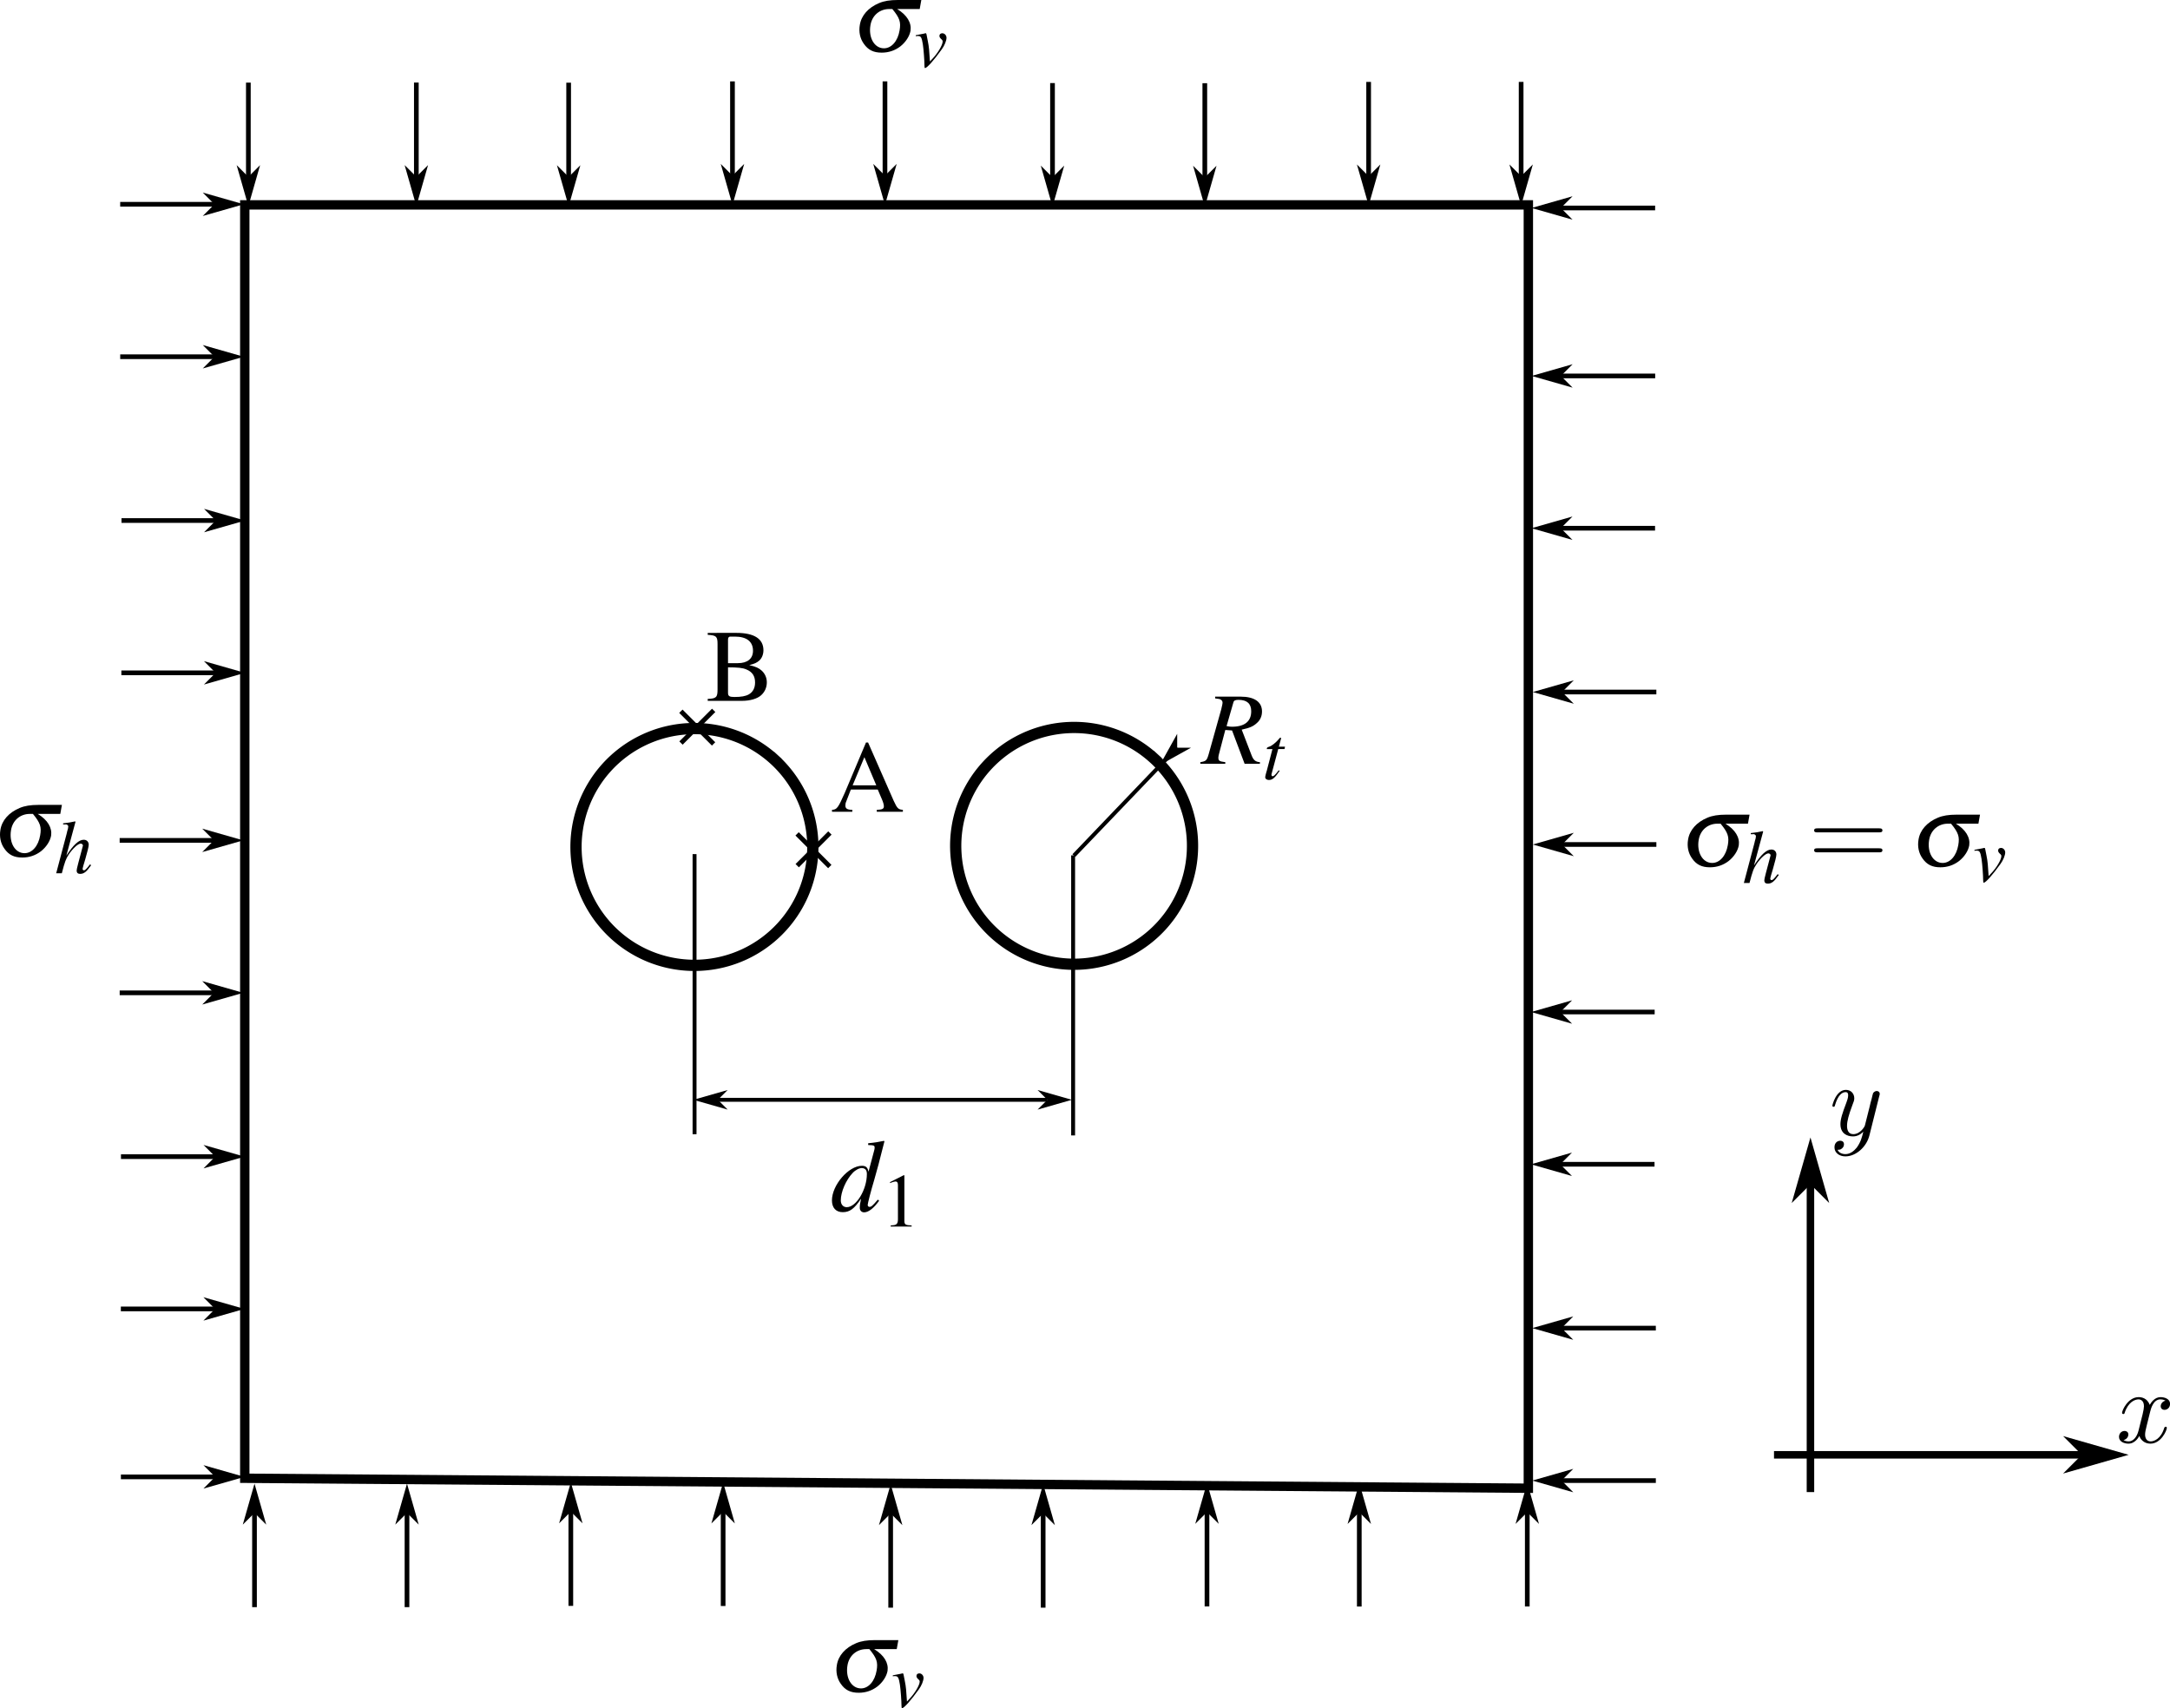 <?xml version="1.0" encoding="UTF-8" standalone="no"?>
<!-- Created with Inkscape (http://www.inkscape.org/) -->

<svg
   width="115.806mm"
   height="91.169mm"
   viewBox="0 0 115.806 91.169"
   version="1.1"
   id="svg1"
   xml:space="preserve"
   inkscape:version="1.3.2 (091e20e, 2023-11-25, custom)"
   sodipodi:docname="GUO_FIG0.svg"
   xmlns:inkscape="http://www.inkscape.org/namespaces/inkscape"
   xmlns:sodipodi="http://sodipodi.sourceforge.net/DTD/sodipodi-0.dtd"
   xmlns="http://www.w3.org/2000/svg"
   xmlns:svg="http://www.w3.org/2000/svg"
   xmlns:ns2="http://www.iki.fi/pav/software/textext/"><sodipodi:namedview
     id="namedview1"
     pagecolor="#ffffff"
     bordercolor="#000000"
     borderopacity="0.25"
     inkscape:showpageshadow="2"
     inkscape:pageopacity="0.0"
     inkscape:pagecheckerboard="0"
     inkscape:deskcolor="#d1d1d1"
     inkscape:document-units="mm"
     inkscape:zoom="1.9830139"
     inkscape:cx="243.56864"
     inkscape:cy="199.94817"
     inkscape:window-width="1680"
     inkscape:window-height="987"
     inkscape:window-x="1672"
     inkscape:window-y="-8"
     inkscape:window-maximized="1"
     inkscape:current-layer="layer1" /><defs
     id="defs1"><marker
       style="overflow:visible"
       id="marker7"
       refX="0"
       refY="0"
       orient="auto-start-reverse"
       inkscape:stockid="Dart arrow"
       markerWidth="1"
       markerHeight="1"
       viewBox="0 0 1 1"
       inkscape:isstock="true"
       inkscape:collect="always"
       preserveAspectRatio="xMidYMid"><path
         style="fill:context-stroke;fill-rule:evenodd;stroke:none"
         d="M 0,0 5,-5 -12.5,0 5,5 Z"
         transform="scale(-0.5)"
         id="path7" /></marker><g
       id="id-5a660523-de30-47cc-b121-ff8191ec62f0"><g
         id="id-7fb6702b-3fbc-4b6a-a860-66f61de47c04"><path
           d="m 5.141,-6.812 c 0,0 0,-0.109 -0.125,-0.109 -0.156,0 -1.094,0.094 -1.266,0.109 -0.078,0.016 -0.141,0.062 -0.141,0.188 0,0.125 0.094,0.125 0.234,0.125 0.484,0 0.5,0.062 0.5,0.172 L 4.312,-6.125 3.719,-3.766 C 3.531,-4.141 3.25,-4.406 2.797,-4.406 c -1.156,0 -2.391,1.469 -2.391,2.922 0,0.938 0.547,1.594 1.312,1.594 0.203,0 0.703,-0.047 1.297,-0.75 0.078,0.422 0.438,0.75 0.906,0.75 0.359,0 0.578,-0.234 0.75,-0.547 0.156,-0.359 0.297,-0.969 0.297,-0.984 0,-0.109 -0.094,-0.109 -0.125,-0.109 -0.094,0 -0.109,0.047 -0.141,0.188 -0.172,0.641 -0.344,1.234 -0.75,1.234 -0.281,0 -0.297,-0.266 -0.297,-0.453 0,-0.25 0.016,-0.312 0.047,-0.484 z m -2.062,5.625 C 3.016,-1 3.016,-0.984 2.875,-0.812 2.438,-0.266 2.031,-0.109 1.75,-0.109 c -0.5,0 -0.641,-0.547 -0.641,-0.938 0,-0.5 0.312,-1.719 0.547,-2.188 0.312,-0.578 0.75,-0.953 1.156,-0.953 0.641,0 0.781,0.812 0.781,0.875 0,0.062 -0.016,0.125 -0.031,0.172 z m 0,0"
           id="id-784da3e7-7b2f-4663-b816-0a4fc6c78d67" /></g><g
         id="id-40bcbc02-8a70-463b-90ef-84dc66465dba"><path
           d="M 3.734,-6.031 C 3.812,-6.391 3.844,-6.5 4.781,-6.5 c 0.297,0 0.375,0 0.375,-0.188 0,-0.125 -0.109,-0.125 -0.156,-0.125 -0.328,0 -1.141,0.031 -1.469,0.031 -0.297,0 -1.031,-0.031 -1.328,-0.031 -0.062,0 -0.188,0 -0.188,0.203 0,0.109 0.094,0.109 0.281,0.109 0.016,0 0.203,0 0.375,0.016 0.172,0.031 0.266,0.031 0.266,0.172 0,0.031 0,0.062 -0.031,0.188 L 1.562,-0.781 c -0.094,0.391 -0.109,0.469 -0.906,0.469 -0.172,0 -0.266,0 -0.266,0.203 C 0.391,0 0.484,0 0.656,0 h 4.625 C 5.516,0 5.516,0 5.578,-0.172 L 6.375,-2.328 c 0.031,-0.109 0.031,-0.125 0.031,-0.141 0,-0.031 -0.031,-0.109 -0.109,-0.109 -0.094,0 -0.109,0.062 -0.172,0.219 -0.344,0.906 -0.781,2.047 -2.5,2.047 H 2.688 c -0.141,0 -0.172,0 -0.219,0 -0.109,-0.016 -0.141,-0.031 -0.141,-0.109 0,-0.031 0,-0.047 0.047,-0.219 z m 0,0"
           id="id-e8410db3-06db-4d94-a460-27bd29c0b33a" /></g><g
         id="id-86eadfb6-592f-465b-bd1b-7aed5d7a356e"><path
           d="m 1.078,-3.891 c 0.359,0.094 0.562,0.094 0.672,0.094 0.922,0 1.469,-0.625 1.469,-0.734 0,-0.078 -0.047,-0.094 -0.078,-0.094 -0.016,0 -0.031,0 -0.062,0.016 -0.172,0.062 -0.531,0.203 -1.047,0.203 -0.203,0 -0.562,-0.016 -1.016,-0.188 C 0.938,-4.625 0.922,-4.625 0.922,-4.625 c -0.094,0 -0.094,0.078 -0.094,0.188 v 2.047 c 0,0.125 0,0.203 0.109,0.203 0.062,0 0.078,0 0.141,-0.094 0.297,-0.375 0.734,-0.438 0.969,-0.438 0.422,0 0.609,0.328 0.641,0.391 0.125,0.234 0.172,0.5 0.172,0.906 0,0.203 0,0.609 -0.219,0.922 -0.172,0.25 -0.469,0.422 -0.812,0.422 -0.453,0 -0.922,-0.25 -1.094,-0.719 0.266,0.016 0.406,-0.156 0.406,-0.344 0,-0.297 -0.266,-0.344 -0.359,-0.344 0,0 -0.344,0 -0.344,0.375 0,0.625 0.578,1.25 1.406,1.25 0.891,0 1.672,-0.656 1.672,-1.547 0,-0.781 -0.594,-1.5 -1.453,-1.5 -0.312,0 -0.672,0.062 -0.984,0.328 z m 0,0"
           id="id-d3be37ac-e272-4156-ba49-66dff45933a3" /></g><g
         id="id-527b95a5-d2cf-4401-9da0-a160d91fb4dd"><path
           d="m 6.844,-3.266 c 0.156,0 0.344,0 0.344,-0.188 C 7.188,-3.656 7,-3.656 6.859,-3.656 h -5.969 c -0.141,0 -0.328,0 -0.328,0.203 0,0.188 0.188,0.188 0.328,0.188 z m 0.016,1.938 c 0.141,0 0.328,0 0.328,-0.203 0,-0.188 -0.188,-0.188 -0.344,-0.188 H 0.891 c -0.141,0 -0.328,0 -0.328,0.188 0,0.203 0.188,0.203 0.328,0.203 z m 0,0"
           id="id-f8ce8314-39cf-4033-aca1-6785e127044a" /></g><g
         id="id-a43d6931-0d0d-47ad-8e7e-9a748e6c089f"><path
           d="m 1.312,-3.266 v -0.25 c 0,-2.516 1.234,-2.875 1.75,-2.875 0.234,0 0.656,0.062 0.875,0.406 -0.156,0 -0.547,0 -0.547,0.438 0,0.312 0.234,0.469 0.453,0.469 0.156,0 0.469,-0.094 0.469,-0.484 0,-0.594 -0.438,-1.078 -1.266,-1.078 -1.281,0 -2.625,1.281 -2.625,3.484 0,2.672 1.156,3.375 2.078,3.375 1.109,0 2.062,-0.938 2.062,-2.25 0,-1.266 -0.891,-2.219 -2,-2.219 -0.672,0 -1.047,0.5 -1.25,0.984 z M 2.5,-0.062 c -0.625,0 -0.922,-0.594 -0.984,-0.75 -0.188,-0.469 -0.188,-1.266 -0.188,-1.438 0,-0.781 0.328,-1.781 1.219,-1.781 0.172,0 0.625,0 0.938,0.625 0.172,0.359 0.172,0.875 0.172,1.359 0,0.484 0,0.984 -0.172,1.344 C 3.188,-0.109 2.734,-0.062 2.5,-0.062 Z m 0,0"
           id="id-26747d84-047a-4a1f-8bfb-8d6834079c38" /></g><g
         id="id-048afc55-751a-4b70-aae1-d0bfd13c9ea8"><path
           d="m 0.516,0.844 c -0.047,0.203 -0.062,0.25 -0.328,0.25 -0.094,0 -0.188,0 -0.188,0.156 0,0.078 0.062,0.109 0.094,0.109 0.172,0 0.406,-0.031 0.594,-0.031 0.234,0 0.5,0.031 0.734,0.031 0.062,0 0.141,-0.031 0.141,-0.156 0,-0.109 -0.094,-0.109 -0.188,-0.109 -0.156,0 -0.344,0 -0.344,-0.078 0,-0.031 0.062,-0.219 0.078,-0.312 0.094,-0.375 0.188,-0.75 0.266,-1.047 0.078,0.141 0.297,0.406 0.719,0.406 0.844,0 1.781,-0.938 1.781,-1.969 0,-0.812 -0.562,-1.172 -1.031,-1.172 -0.438,0 -0.812,0.297 -1,0.5 -0.109,-0.406 -0.5,-0.5 -0.719,-0.5 -0.266,0 -0.438,0.188 -0.547,0.375 -0.141,0.234 -0.25,0.656 -0.25,0.703 0,0.078 0.094,0.078 0.125,0.078 0.094,0 0.094,-0.016 0.141,-0.203 0.109,-0.406 0.25,-0.75 0.516,-0.75 0.188,0 0.234,0.156 0.234,0.344 0,0.078 -0.016,0.156 -0.031,0.203 z M 1.844,-2.234 C 2.25,-2.781 2.594,-2.875 2.812,-2.875 c 0.281,0 0.516,0.203 0.516,0.672 0,0.281 -0.156,1 -0.359,1.406 -0.188,0.344 -0.516,0.672 -0.875,0.672 -0.5,0 -0.625,-0.531 -0.625,-0.609 0,-0.031 0.016,-0.078 0.016,-0.109 z m 0,0"
           id="id-474417b5-a95a-4b87-b4e5-d32674a575cd" /></g><g
         id="id-d57af220-f512-4ff1-b659-b24d4b57f702"><path
           d="m 1.719,-2.75 h 0.703 c 0.141,0 0.219,0 0.219,-0.156 C 2.641,-3 2.562,-3 2.438,-3 H 1.781 l 0.25,-1.031 C 2.047,-4.062 2.062,-4.109 2.062,-4.125 c 0,-0.141 -0.109,-0.234 -0.25,-0.234 -0.172,0 -0.266,0.125 -0.328,0.297 C 1.438,-3.875 1.531,-4.219 1.219,-3 H 0.516 c -0.125,0 -0.219,0 -0.219,0.156 C 0.297,-2.75 0.375,-2.75 0.5,-2.75 H 1.156 L 0.75,-1.109 C 0.703,-0.938 0.641,-0.688 0.641,-0.594 c 0,0.406 0.359,0.656 0.75,0.656 0.781,0 1.219,-0.969 1.219,-1.062 0,-0.094 -0.094,-0.094 -0.109,-0.094 -0.094,0 -0.094,0.016 -0.156,0.141 -0.188,0.438 -0.547,0.828 -0.922,0.828 -0.156,0 -0.25,-0.094 -0.25,-0.344 0,-0.062 0.031,-0.219 0.047,-0.281 z m 0,0"
           id="id-109702cb-1a38-4d50-bd14-8c58f40aff97" /></g></g><g
       id="id-0d245b4f-9540-4ae3-9ca3-fa79c8b6e0fe-5">
      <g
   id="id-46d61f6b-7cf2-4bf2-ba67-dfcf58dd5187-6">
        <path
   d="m 5.141,-6.812 c 0,0 0,-0.109 -0.125,-0.109 -0.156,0 -1.094,0.094 -1.266,0.109 -0.078,0.016 -0.141,0.062 -0.141,0.188 0,0.125 0.094,0.125 0.234,0.125 0.484,0 0.5,0.062 0.5,0.172 L 4.312,-6.125 3.719,-3.766 C 3.531,-4.141 3.25,-4.406 2.797,-4.406 c -1.156,0 -2.391,1.469 -2.391,2.922 0,0.938 0.547,1.594 1.312,1.594 0.203,0 0.703,-0.047 1.297,-0.75 0.078,0.422 0.438,0.75 0.906,0.75 0.359,0 0.578,-0.234 0.75,-0.547 0.156,-0.359 0.297,-0.969 0.297,-0.984 0,-0.109 -0.094,-0.109 -0.125,-0.109 -0.094,0 -0.109,0.047 -0.141,0.188 -0.172,0.641 -0.344,1.234 -0.75,1.234 -0.281,0 -0.297,-0.266 -0.297,-0.453 0,-0.25 0.016,-0.312 0.047,-0.484 z m -2.062,5.625 C 3.016,-1 3.016,-0.984 2.875,-0.812 2.438,-0.266 2.031,-0.109 1.75,-0.109 c -0.5,0 -0.641,-0.547 -0.641,-0.938 0,-0.5 0.312,-1.719 0.547,-2.188 0.312,-0.578 0.75,-0.953 1.156,-0.953 0.641,0 0.781,0.812 0.781,0.875 0,0.062 -0.016,0.125 -0.031,0.172 z m 0,0"
   id="id-6bd55b1b-7886-4785-8d40-078237627d22-4" />
      </g>
      <g
   id="id-2c304f0f-3742-4e45-9c5e-ae8cda3a1e0b-9">
        <path
   d="m 2.328,-4.438 c 0,-0.188 0,-0.188 -0.203,-0.188 -0.453,0.438 -1.078,0.438 -1.359,0.438 v 0.25 c 0.156,0 0.625,0 1,-0.188 v 3.547 c 0,0.234 0,0.328 -0.688,0.328 H 0.812 V 0 c 0.125,0 0.984,-0.031 1.234,-0.031 0.219,0 1.094,0.031 1.25,0.031 V -0.25 H 3.031 c -0.703,0 -0.703,-0.094 -0.703,-0.328 z m 0,0"
   id="id-84ef6448-98bb-4cee-a289-d930090bb45c-1" />
      </g>
    </g><marker
       style="overflow:visible"
       id="marker7-6"
       refX="0"
       refY="0"
       orient="-225"
       inkscape:stockid="Dart arrow"
       markerWidth="1"
       markerHeight="1"
       viewBox="0 0 1 1"
       inkscape:isstock="true"
       inkscape:collect="always"
       preserveAspectRatio="xMidYMid"><path
         style="fill:context-stroke;fill-rule:evenodd;stroke:none"
         d="M 0,0 5,-5 -12.5,0 5,5 Z"
         transform="scale(-0.5)"
         id="path7-9" /></marker><g
       id="id-727e2bbb-0e46-4e89-8a2c-c956e7965e0d-6">
      <g
   id="id-288f2e1d-bbf6-41d7-959d-de94705358a1-6">
        <path
   d="m 3.734,-6.125 c 0.062,-0.234 0.094,-0.328 0.281,-0.359 C 4.109,-6.5 4.422,-6.5 4.625,-6.5 c 0.703,0 1.812,0 1.812,0.984 0,0.344 -0.156,1.031 -0.547,1.422 -0.266,0.25 -0.781,0.578 -1.688,0.578 H 3.094 Z m 1.438,2.734 c 1.016,-0.219 2.188,-0.922 2.188,-1.922 0,-0.859 -0.891,-1.5 -2.203,-1.5 H 2.328 c -0.203,0 -0.297,0 -0.297,0.203 C 2.031,-6.5 2.125,-6.5 2.312,-6.5 c 0.016,0 0.203,0 0.375,0.016 0.188,0.031 0.266,0.031 0.266,0.172 0,0.031 0,0.062 -0.031,0.188 l -1.344,5.344 C 1.484,-0.391 1.469,-0.312 0.672,-0.312 0.5,-0.312 0.406,-0.312 0.406,-0.109 0.406,0 0.531,0 0.547,0 c 0.281,0 0.984,-0.031 1.25,-0.031 0.281,0 1,0.031 1.281,0.031 0.078,0 0.188,0 0.188,-0.203 0,-0.109 -0.078,-0.109 -0.281,-0.109 -0.359,0 -0.641,0 -0.641,-0.172 0,-0.062 0.016,-0.109 0.031,-0.172 l 0.656,-2.641 h 1.188 c 0.906,0 1.078,0.562 1.078,0.906 0,0.141 -0.078,0.453 -0.141,0.688 C 5.094,-1.422 5,-1.062 5,-0.859 5,0.219 6.203,0.219 6.328,0.219 c 0.844,0 1.203,-1 1.203,-1.141 0,-0.125 -0.109,-0.125 -0.125,-0.125 -0.094,0 -0.109,0.062 -0.125,0.141 C 7.031,-0.172 6.594,0 6.375,0 6.047,0 5.969,-0.219 5.969,-0.609 c 0,-0.312 0.062,-0.812 0.109,-1.141 0.016,-0.141 0.031,-0.328 0.031,-0.469 0,-0.766 -0.672,-1.078 -0.938,-1.172 z m 0,0"
   id="id-4caeed9e-44d3-480c-8d9b-d9b74fcd3707-2" />
      </g>
      <g
   id="id-f82726bb-f989-4067-839f-ea300aea6707-0">
        <path
   d="m 1.719,-2.75 h 0.703 c 0.141,0 0.219,0 0.219,-0.156 C 2.641,-3 2.562,-3 2.438,-3 H 1.781 l 0.25,-1.031 C 2.047,-4.062 2.062,-4.109 2.062,-4.125 c 0,-0.141 -0.109,-0.234 -0.25,-0.234 -0.172,0 -0.266,0.125 -0.328,0.297 C 1.438,-3.875 1.531,-4.219 1.219,-3 H 0.516 c -0.125,0 -0.219,0 -0.219,0.156 C 0.297,-2.75 0.375,-2.75 0.5,-2.75 H 1.156 L 0.75,-1.109 C 0.703,-0.938 0.641,-0.688 0.641,-0.594 c 0,0.406 0.359,0.656 0.75,0.656 0.781,0 1.219,-0.969 1.219,-1.062 0,-0.094 -0.094,-0.094 -0.109,-0.094 -0.094,0 -0.094,0.016 -0.156,0.141 -0.188,0.438 -0.547,0.828 -0.922,0.828 -0.156,0 -0.25,-0.094 -0.25,-0.344 0,-0.062 0.031,-0.219 0.047,-0.281 z m 0,0"
   id="id-2fb7f54a-26ff-43d9-9f23-b8604a242c09-9" />
      </g>
    </g><g
       id="id-ceaf334d-19da-424f-a7fa-c8f41474e5d3-8">
      <g
   id="id-bb8b6462-d758-497d-bd9d-b33cf829ee76-5">
        <path
   d="m 3.969,-6.938 c -0.047,-0.125 -0.078,-0.203 -0.234,-0.203 -0.156,0 -0.188,0.062 -0.234,0.203 L 1.438,-0.984 C 1.25,-0.469 0.859,-0.312 0.312,-0.312 V 0 c 0.234,-0.016 0.672,-0.031 1.016,-0.031 0.312,0 0.828,0.016 1.156,0.031 v -0.312 c -0.5,0 -0.75,-0.25 -0.75,-0.5 0,-0.031 0.016,-0.141 0.016,-0.156 L 2.219,-2.266 H 4.672 L 5.203,-0.75 c 0.016,0.047 0.031,0.109 0.031,0.141 0,0.297 -0.562,0.297 -0.828,0.297 V 0 c 0.359,-0.031 1.062,-0.031 1.438,-0.031 0.422,0 0.891,0.016 1.297,0.031 V -0.312 H 6.969 C 6.375,-0.312 6.234,-0.375 6.125,-0.703 Z m -0.531,1.109 1.125,3.25 H 2.328 Z m 0,0"
   id="id-7e3fd1d2-5646-45d0-92f7-89f73b262256-5" />
      </g>
    </g><marker
       style="overflow:visible"
       id="marker7-4"
       refX="0"
       refY="0"
       orient="auto-start-reverse"
       inkscape:stockid="Dart arrow"
       markerWidth="1"
       markerHeight="1"
       viewBox="0 0 1 1"
       inkscape:isstock="true"
       inkscape:collect="always"
       preserveAspectRatio="xMidYMid"><path
         style="fill:context-stroke;fill-rule:evenodd;stroke:none"
         d="M 0,0 5,-5 -12.5,0 5,5 Z"
         transform="scale(-0.5)"
         id="path7-2" /></marker><marker
       style="overflow:visible"
       id="marker7-8"
       refX="0"
       refY="0"
       orient="auto-start-reverse"
       inkscape:stockid="Dart arrow"
       markerWidth="1"
       markerHeight="1"
       viewBox="0 0 1 1"
       inkscape:isstock="true"
       inkscape:collect="always"
       preserveAspectRatio="xMidYMid"><path
         style="fill:context-stroke;fill-rule:evenodd;stroke:none"
         d="M 0,0 5,-5 -12.5,0 5,5 Z"
         transform="scale(-0.5)"
         id="path7-8" /></marker><marker
       style="overflow:visible"
       id="marker7-4-8"
       refX="0"
       refY="0"
       orient="auto-start-reverse"
       inkscape:stockid="Dart arrow"
       markerWidth="1"
       markerHeight="1"
       viewBox="0 0 1 1"
       inkscape:isstock="true"
       inkscape:collect="always"
       preserveAspectRatio="xMidYMid"><path
         style="fill:context-stroke;fill-rule:evenodd;stroke:none"
         d="M 0,0 5,-5 -12.5,0 5,5 Z"
         transform="scale(-0.5)"
         id="path7-2-5" /></marker><marker
       style="overflow:visible"
       id="marker7-4-4"
       refX="0"
       refY="0"
       orient="auto-start-reverse"
       inkscape:stockid="Dart arrow"
       markerWidth="1"
       markerHeight="1"
       viewBox="0 0 1 1"
       inkscape:isstock="true"
       inkscape:collect="always"
       preserveAspectRatio="xMidYMid"><path
         style="fill:context-stroke;fill-rule:evenodd;stroke:none"
         d="M 0,0 5,-5 -12.5,0 5,5 Z"
         transform="scale(-0.5)"
         id="path7-2-8" /></marker><marker
       style="overflow:visible"
       id="marker7-7"
       refX="0"
       refY="0"
       orient="auto-start-reverse"
       inkscape:stockid="Dart arrow"
       markerWidth="1"
       markerHeight="1"
       viewBox="0 0 1 1"
       inkscape:isstock="true"
       inkscape:collect="always"
       preserveAspectRatio="xMidYMid"><path
         style="fill:context-stroke;fill-rule:evenodd;stroke:none"
         d="M 0,0 5,-5 -12.5,0 5,5 Z"
         transform="scale(-0.5)"
         id="path7-1" /></marker><marker
       style="overflow:visible"
       id="marker7-4-8-5"
       refX="0"
       refY="0"
       orient="auto-start-reverse"
       inkscape:stockid="Dart arrow"
       markerWidth="1"
       markerHeight="1"
       viewBox="0 0 1 1"
       inkscape:isstock="true"
       inkscape:collect="always"
       preserveAspectRatio="xMidYMid"><path
         style="fill:context-stroke;fill-rule:evenodd;stroke:none"
         d="M 0,0 5,-5 -12.5,0 5,5 Z"
         transform="scale(-0.5)"
         id="path7-2-5-7" /></marker><marker
       style="overflow:visible"
       id="marker7-4-4-6"
       refX="0"
       refY="0"
       orient="auto-start-reverse"
       inkscape:stockid="Dart arrow"
       markerWidth="1"
       markerHeight="1"
       viewBox="0 0 1 1"
       inkscape:isstock="true"
       inkscape:collect="always"
       preserveAspectRatio="xMidYMid"><path
         style="fill:context-stroke;fill-rule:evenodd;stroke:none"
         d="M 0,0 5,-5 -12.5,0 5,5 Z"
         transform="scale(-0.5)"
         id="path7-2-8-7" /></marker><marker
       style="overflow:visible"
       id="marker7-8-8"
       refX="0"
       refY="0"
       orient="auto-start-reverse"
       inkscape:stockid="Dart arrow"
       markerWidth="1"
       markerHeight="1"
       viewBox="0 0 1 1"
       inkscape:isstock="true"
       inkscape:collect="always"
       preserveAspectRatio="xMidYMid"><path
         style="fill:context-stroke;fill-rule:evenodd;stroke:none"
         d="M 0,0 5,-5 -12.5,0 5,5 Z"
         transform="scale(-0.5)"
         id="path7-8-2" /></marker><marker
       style="overflow:visible"
       id="marker7-88"
       refX="0"
       refY="0"
       orient="auto-start-reverse"
       inkscape:stockid="Dart arrow"
       markerWidth="1"
       markerHeight="1"
       viewBox="0 0 1 1"
       inkscape:isstock="true"
       inkscape:collect="always"
       preserveAspectRatio="xMidYMid"><path
         style="fill:context-stroke;fill-rule:evenodd;stroke:none"
         d="M 0,0 5,-5 -12.5,0 5,5 Z"
         transform="scale(-0.5)"
         id="path7-21" /></marker><marker
       style="overflow:visible"
       id="marker7-4-43"
       refX="0"
       refY="0"
       orient="auto-start-reverse"
       inkscape:stockid="Dart arrow"
       markerWidth="1"
       markerHeight="1"
       viewBox="0 0 1 1"
       inkscape:isstock="true"
       inkscape:collect="always"
       preserveAspectRatio="xMidYMid"><path
         style="fill:context-stroke;fill-rule:evenodd;stroke:none"
         d="M 0,0 5,-5 -12.5,0 5,5 Z"
         transform="scale(-0.5)"
         id="path7-2-1" /></marker><marker
       style="overflow:visible"
       id="marker7-4-8-1"
       refX="0"
       refY="0"
       orient="auto-start-reverse"
       inkscape:stockid="Dart arrow"
       markerWidth="1"
       markerHeight="1"
       viewBox="0 0 1 1"
       inkscape:isstock="true"
       inkscape:collect="always"
       preserveAspectRatio="xMidYMid"><path
         style="fill:context-stroke;fill-rule:evenodd;stroke:none"
         d="M 0,0 5,-5 -12.5,0 5,5 Z"
         transform="scale(-0.5)"
         id="path7-2-5-6" /></marker><marker
       style="overflow:visible"
       id="marker7-4-4-7"
       refX="0"
       refY="0"
       orient="auto-start-reverse"
       inkscape:stockid="Dart arrow"
       markerWidth="1"
       markerHeight="1"
       viewBox="0 0 1 1"
       inkscape:isstock="true"
       inkscape:collect="always"
       preserveAspectRatio="xMidYMid"><path
         style="fill:context-stroke;fill-rule:evenodd;stroke:none"
         d="M 0,0 5,-5 -12.5,0 5,5 Z"
         transform="scale(-0.5)"
         id="path7-2-8-1" /></marker><marker
       style="overflow:visible"
       id="marker7-8-1"
       refX="0"
       refY="0"
       orient="auto-start-reverse"
       inkscape:stockid="Dart arrow"
       markerWidth="1"
       markerHeight="1"
       viewBox="0 0 1 1"
       inkscape:isstock="true"
       inkscape:collect="always"
       preserveAspectRatio="xMidYMid"><path
         style="fill:context-stroke;fill-rule:evenodd;stroke:none"
         d="M 0,0 5,-5 -12.5,0 5,5 Z"
         transform="scale(-0.5)"
         id="path7-8-5" /></marker><marker
       style="overflow:visible"
       id="marker7-7-4"
       refX="0"
       refY="0"
       orient="auto-start-reverse"
       inkscape:stockid="Dart arrow"
       markerWidth="1"
       markerHeight="1"
       viewBox="0 0 1 1"
       inkscape:isstock="true"
       inkscape:collect="always"
       preserveAspectRatio="xMidYMid"><path
         style="fill:context-stroke;fill-rule:evenodd;stroke:none"
         d="M 0,0 5,-5 -12.5,0 5,5 Z"
         transform="scale(-0.5)"
         id="path7-1-8" /></marker><marker
       style="overflow:visible"
       id="marker7-4-8-5-6"
       refX="0"
       refY="0"
       orient="auto-start-reverse"
       inkscape:stockid="Dart arrow"
       markerWidth="1"
       markerHeight="1"
       viewBox="0 0 1 1"
       inkscape:isstock="true"
       inkscape:collect="always"
       preserveAspectRatio="xMidYMid"><path
         style="fill:context-stroke;fill-rule:evenodd;stroke:none"
         d="M 0,0 5,-5 -12.5,0 5,5 Z"
         transform="scale(-0.5)"
         id="path7-2-5-7-7" /></marker><marker
       style="overflow:visible"
       id="marker7-4-4-6-9"
       refX="0"
       refY="0"
       orient="auto-start-reverse"
       inkscape:stockid="Dart arrow"
       markerWidth="1"
       markerHeight="1"
       viewBox="0 0 1 1"
       inkscape:isstock="true"
       inkscape:collect="always"
       preserveAspectRatio="xMidYMid"><path
         style="fill:context-stroke;fill-rule:evenodd;stroke:none"
         d="M 0,0 5,-5 -12.5,0 5,5 Z"
         transform="scale(-0.5)"
         id="path7-2-8-7-9" /></marker><marker
       style="overflow:visible"
       id="marker7-8-8-5"
       refX="0"
       refY="0"
       orient="auto-start-reverse"
       inkscape:stockid="Dart arrow"
       markerWidth="1"
       markerHeight="1"
       viewBox="0 0 1 1"
       inkscape:isstock="true"
       inkscape:collect="always"
       preserveAspectRatio="xMidYMid"><path
         style="fill:context-stroke;fill-rule:evenodd;stroke:none"
         d="M 0,0 5,-5 -12.5,0 5,5 Z"
         transform="scale(-0.5)"
         id="path7-8-2-0" /></marker><marker
       style="overflow:visible"
       id="marker7-88-7"
       refX="0"
       refY="0"
       orient="auto-start-reverse"
       inkscape:stockid="Dart arrow"
       markerWidth="1"
       markerHeight="1"
       viewBox="0 0 1 1"
       inkscape:isstock="true"
       inkscape:collect="always"
       preserveAspectRatio="xMidYMid"><path
         style="fill:context-stroke;fill-rule:evenodd;stroke:none"
         d="M 0,0 5,-5 -12.5,0 5,5 Z"
         transform="scale(-0.5)"
         id="path7-21-8" /></marker><marker
       style="overflow:visible"
       id="marker7-4-43-1"
       refX="0"
       refY="0"
       orient="auto-start-reverse"
       inkscape:stockid="Dart arrow"
       markerWidth="1"
       markerHeight="1"
       viewBox="0 0 1 1"
       inkscape:isstock="true"
       inkscape:collect="always"
       preserveAspectRatio="xMidYMid"><path
         style="fill:context-stroke;fill-rule:evenodd;stroke:none"
         d="M 0,0 5,-5 -12.5,0 5,5 Z"
         transform="scale(-0.5)"
         id="path7-2-1-6" /></marker><marker
       style="overflow:visible"
       id="marker7-4-8-1-5"
       refX="0"
       refY="0"
       orient="auto-start-reverse"
       inkscape:stockid="Dart arrow"
       markerWidth="1"
       markerHeight="1"
       viewBox="0 0 1 1"
       inkscape:isstock="true"
       inkscape:collect="always"
       preserveAspectRatio="xMidYMid"><path
         style="fill:context-stroke;fill-rule:evenodd;stroke:none"
         d="M 0,0 5,-5 -12.5,0 5,5 Z"
         transform="scale(-0.5)"
         id="path7-2-5-6-9" /></marker><marker
       style="overflow:visible"
       id="marker7-4-4-7-2"
       refX="0"
       refY="0"
       orient="auto-start-reverse"
       inkscape:stockid="Dart arrow"
       markerWidth="1"
       markerHeight="1"
       viewBox="0 0 1 1"
       inkscape:isstock="true"
       inkscape:collect="always"
       preserveAspectRatio="xMidYMid"><path
         style="fill:context-stroke;fill-rule:evenodd;stroke:none"
         d="M 0,0 5,-5 -12.5,0 5,5 Z"
         transform="scale(-0.5)"
         id="path7-2-8-1-6" /></marker><marker
       style="overflow:visible"
       id="marker7-8-1-0"
       refX="0"
       refY="0"
       orient="auto-start-reverse"
       inkscape:stockid="Dart arrow"
       markerWidth="1"
       markerHeight="1"
       viewBox="0 0 1 1"
       inkscape:isstock="true"
       inkscape:collect="always"
       preserveAspectRatio="xMidYMid"><path
         style="fill:context-stroke;fill-rule:evenodd;stroke:none"
         d="M 0,0 5,-5 -12.5,0 5,5 Z"
         transform="scale(-0.5)"
         id="path7-8-5-7" /></marker><marker
       style="overflow:visible"
       id="marker7-7-4-7"
       refX="0"
       refY="0"
       orient="auto-start-reverse"
       inkscape:stockid="Dart arrow"
       markerWidth="1"
       markerHeight="1"
       viewBox="0 0 1 1"
       inkscape:isstock="true"
       inkscape:collect="always"
       preserveAspectRatio="xMidYMid"><path
         style="fill:context-stroke;fill-rule:evenodd;stroke:none"
         d="M 0,0 5,-5 -12.5,0 5,5 Z"
         transform="scale(-0.5)"
         id="path7-1-8-3" /></marker><marker
       style="overflow:visible"
       id="marker7-4-8-5-6-9"
       refX="0"
       refY="0"
       orient="auto-start-reverse"
       inkscape:stockid="Dart arrow"
       markerWidth="1"
       markerHeight="1"
       viewBox="0 0 1 1"
       inkscape:isstock="true"
       inkscape:collect="always"
       preserveAspectRatio="xMidYMid"><path
         style="fill:context-stroke;fill-rule:evenodd;stroke:none"
         d="M 0,0 5,-5 -12.5,0 5,5 Z"
         transform="scale(-0.5)"
         id="path7-2-5-7-7-2" /></marker><marker
       style="overflow:visible"
       id="marker7-4-4-6-9-2"
       refX="0"
       refY="0"
       orient="auto-start-reverse"
       inkscape:stockid="Dart arrow"
       markerWidth="1"
       markerHeight="1"
       viewBox="0 0 1 1"
       inkscape:isstock="true"
       inkscape:collect="always"
       preserveAspectRatio="xMidYMid"><path
         style="fill:context-stroke;fill-rule:evenodd;stroke:none"
         d="M 0,0 5,-5 -12.5,0 5,5 Z"
         transform="scale(-0.5)"
         id="path7-2-8-7-9-6" /></marker><marker
       style="overflow:visible"
       id="marker7-8-8-5-7"
       refX="0"
       refY="0"
       orient="auto-start-reverse"
       inkscape:stockid="Dart arrow"
       markerWidth="1"
       markerHeight="1"
       viewBox="0 0 1 1"
       inkscape:isstock="true"
       inkscape:collect="always"
       preserveAspectRatio="xMidYMid"><path
         style="fill:context-stroke;fill-rule:evenodd;stroke:none"
         d="M 0,0 5,-5 -12.5,0 5,5 Z"
         transform="scale(-0.5)"
         id="path7-8-2-0-9" /></marker><marker
       style="overflow:visible"
       id="marker7-88-2"
       refX="0"
       refY="0"
       orient="auto-start-reverse"
       inkscape:stockid="Dart arrow"
       markerWidth="1"
       markerHeight="1"
       viewBox="0 0 1 1"
       inkscape:isstock="true"
       inkscape:collect="always"
       preserveAspectRatio="xMidYMid"><path
         style="fill:context-stroke;fill-rule:evenodd;stroke:none"
         d="M 0,0 5,-5 -12.5,0 5,5 Z"
         transform="scale(-0.5)"
         id="path7-21-2" /></marker><marker
       style="overflow:visible"
       id="marker7-4-43-0"
       refX="0"
       refY="0"
       orient="auto-start-reverse"
       inkscape:stockid="Dart arrow"
       markerWidth="1"
       markerHeight="1"
       viewBox="0 0 1 1"
       inkscape:isstock="true"
       inkscape:collect="always"
       preserveAspectRatio="xMidYMid"><path
         style="fill:context-stroke;fill-rule:evenodd;stroke:none"
         d="M 0,0 5,-5 -12.5,0 5,5 Z"
         transform="scale(-0.5)"
         id="path7-2-1-65" /></marker><marker
       style="overflow:visible"
       id="marker7-4-8-1-3"
       refX="0"
       refY="0"
       orient="auto-start-reverse"
       inkscape:stockid="Dart arrow"
       markerWidth="1"
       markerHeight="1"
       viewBox="0 0 1 1"
       inkscape:isstock="true"
       inkscape:collect="always"
       preserveAspectRatio="xMidYMid"><path
         style="fill:context-stroke;fill-rule:evenodd;stroke:none"
         d="M 0,0 5,-5 -12.5,0 5,5 Z"
         transform="scale(-0.5)"
         id="path7-2-5-6-94" /></marker><marker
       style="overflow:visible"
       id="marker7-4-4-7-0"
       refX="0"
       refY="0"
       orient="auto-start-reverse"
       inkscape:stockid="Dart arrow"
       markerWidth="1"
       markerHeight="1"
       viewBox="0 0 1 1"
       inkscape:isstock="true"
       inkscape:collect="always"
       preserveAspectRatio="xMidYMid"><path
         style="fill:context-stroke;fill-rule:evenodd;stroke:none"
         d="M 0,0 5,-5 -12.5,0 5,5 Z"
         transform="scale(-0.5)"
         id="path7-2-8-1-8" /></marker><marker
       style="overflow:visible"
       id="marker7-8-1-3"
       refX="0"
       refY="0"
       orient="auto-start-reverse"
       inkscape:stockid="Dart arrow"
       markerWidth="1"
       markerHeight="1"
       viewBox="0 0 1 1"
       inkscape:isstock="true"
       inkscape:collect="always"
       preserveAspectRatio="xMidYMid"><path
         style="fill:context-stroke;fill-rule:evenodd;stroke:none"
         d="M 0,0 5,-5 -12.5,0 5,5 Z"
         transform="scale(-0.5)"
         id="path7-8-5-8" /></marker><marker
       style="overflow:visible"
       id="marker7-7-4-8"
       refX="0"
       refY="0"
       orient="auto-start-reverse"
       inkscape:stockid="Dart arrow"
       markerWidth="1"
       markerHeight="1"
       viewBox="0 0 1 1"
       inkscape:isstock="true"
       inkscape:collect="always"
       preserveAspectRatio="xMidYMid"><path
         style="fill:context-stroke;fill-rule:evenodd;stroke:none"
         d="M 0,0 5,-5 -12.5,0 5,5 Z"
         transform="scale(-0.5)"
         id="path7-1-8-7" /></marker><marker
       style="overflow:visible"
       id="marker7-4-8-5-6-2"
       refX="0"
       refY="0"
       orient="auto-start-reverse"
       inkscape:stockid="Dart arrow"
       markerWidth="1"
       markerHeight="1"
       viewBox="0 0 1 1"
       inkscape:isstock="true"
       inkscape:collect="always"
       preserveAspectRatio="xMidYMid"><path
         style="fill:context-stroke;fill-rule:evenodd;stroke:none"
         d="M 0,0 5,-5 -12.5,0 5,5 Z"
         transform="scale(-0.5)"
         id="path7-2-5-7-7-6" /></marker><marker
       style="overflow:visible"
       id="marker7-4-4-6-9-4"
       refX="0"
       refY="0"
       orient="auto-start-reverse"
       inkscape:stockid="Dart arrow"
       markerWidth="1"
       markerHeight="1"
       viewBox="0 0 1 1"
       inkscape:isstock="true"
       inkscape:collect="always"
       preserveAspectRatio="xMidYMid"><path
         style="fill:context-stroke;fill-rule:evenodd;stroke:none"
         d="M 0,0 5,-5 -12.5,0 5,5 Z"
         transform="scale(-0.5)"
         id="path7-2-8-7-9-7" /></marker><marker
       style="overflow:visible"
       id="marker7-8-8-5-8"
       refX="0"
       refY="0"
       orient="auto-start-reverse"
       inkscape:stockid="Dart arrow"
       markerWidth="1"
       markerHeight="1"
       viewBox="0 0 1 1"
       inkscape:isstock="true"
       inkscape:collect="always"
       preserveAspectRatio="xMidYMid"><path
         style="fill:context-stroke;fill-rule:evenodd;stroke:none"
         d="M 0,0 5,-5 -12.5,0 5,5 Z"
         transform="scale(-0.5)"
         id="path7-8-2-0-98" /></marker><marker
       style="overflow:visible"
       id="marker7-8-7"
       refX="0"
       refY="0"
       orient="auto-start-reverse"
       inkscape:stockid="Dart arrow"
       markerWidth="1"
       markerHeight="1"
       viewBox="0 0 1 1"
       inkscape:isstock="true"
       inkscape:collect="always"
       preserveAspectRatio="xMidYMid"><path
         style="fill:context-stroke;fill-rule:evenodd;stroke:none"
         d="M 0,0 5,-5 -12.5,0 5,5 Z"
         transform="scale(-0.5)"
         id="path7-8-9" /></marker><g
       id="id-727e2bbb-0e46-4e89-8a2c-c956e7965e0d-1">
      <g
   id="id-288f2e1d-bbf6-41d7-959d-de94705358a1-8">
        <path
   d="m 3.734,-6.125 c 0.062,-0.234 0.094,-0.328 0.281,-0.359 C 4.109,-6.5 4.422,-6.5 4.625,-6.5 c 0.703,0 1.812,0 1.812,0.984 0,0.344 -0.156,1.031 -0.547,1.422 -0.266,0.25 -0.781,0.578 -1.688,0.578 H 3.094 Z m 1.438,2.734 c 1.016,-0.219 2.188,-0.922 2.188,-1.922 0,-0.859 -0.891,-1.5 -2.203,-1.5 H 2.328 c -0.203,0 -0.297,0 -0.297,0.203 C 2.031,-6.5 2.125,-6.5 2.312,-6.5 c 0.016,0 0.203,0 0.375,0.016 0.188,0.031 0.266,0.031 0.266,0.172 0,0.031 0,0.062 -0.031,0.188 l -1.344,5.344 C 1.484,-0.391 1.469,-0.312 0.672,-0.312 0.5,-0.312 0.406,-0.312 0.406,-0.109 0.406,0 0.531,0 0.547,0 c 0.281,0 0.984,-0.031 1.25,-0.031 0.281,0 1,0.031 1.281,0.031 0.078,0 0.188,0 0.188,-0.203 0,-0.109 -0.078,-0.109 -0.281,-0.109 -0.359,0 -0.641,0 -0.641,-0.172 0,-0.062 0.016,-0.109 0.031,-0.172 l 0.656,-2.641 h 1.188 c 0.906,0 1.078,0.562 1.078,0.906 0,0.141 -0.078,0.453 -0.141,0.688 C 5.094,-1.422 5,-1.062 5,-0.859 5,0.219 6.203,0.219 6.328,0.219 c 0.844,0 1.203,-1 1.203,-1.141 0,-0.125 -0.109,-0.125 -0.125,-0.125 -0.094,0 -0.109,0.062 -0.125,0.141 C 7.031,-0.172 6.594,0 6.375,0 6.047,0 5.969,-0.219 5.969,-0.609 c 0,-0.312 0.062,-0.812 0.109,-1.141 0.016,-0.141 0.031,-0.328 0.031,-0.469 0,-0.766 -0.672,-1.078 -0.938,-1.172 z m 0,0"
   id="id-4caeed9e-44d3-480c-8d9b-d9b74fcd3707-4" />
      </g>
      <g
   id="id-f82726bb-f989-4067-839f-ea300aea6707-7">
        <path
   d="m 1.719,-2.75 h 0.703 c 0.141,0 0.219,0 0.219,-0.156 C 2.641,-3 2.562,-3 2.438,-3 H 1.781 l 0.25,-1.031 C 2.047,-4.062 2.062,-4.109 2.062,-4.125 c 0,-0.141 -0.109,-0.234 -0.25,-0.234 -0.172,0 -0.266,0.125 -0.328,0.297 C 1.438,-3.875 1.531,-4.219 1.219,-3 H 0.516 c -0.125,0 -0.219,0 -0.219,0.156 C 0.297,-2.75 0.375,-2.75 0.5,-2.75 H 1.156 L 0.75,-1.109 C 0.703,-0.938 0.641,-0.688 0.641,-0.594 c 0,0.406 0.359,0.656 0.75,0.656 0.781,0 1.219,-0.969 1.219,-1.062 0,-0.094 -0.094,-0.094 -0.109,-0.094 -0.094,0 -0.094,0.016 -0.156,0.141 -0.188,0.438 -0.547,0.828 -0.922,0.828 -0.156,0 -0.25,-0.094 -0.25,-0.344 0,-0.062 0.031,-0.219 0.047,-0.281 z m 0,0"
   id="id-2fb7f54a-26ff-43d9-9f23-b8604a242c09-7" />
      </g>
    </g><g
       id="id-473c3202-c942-4e00-b9b0-2050c11cf000-9">
      <g
   id="id-74f92f3d-4b44-4e9c-9924-84bb535594fd-4">
        <path
   d="M 3.328,-3.016 C 3.391,-3.266 3.625,-4.188 4.312,-4.188 c 0.047,0 0.297,0 0.5,0.125 C 4.531,-4 4.344,-3.766 4.344,-3.516 c 0,0.156 0.109,0.344 0.375,0.344 0.219,0 0.531,-0.172 0.531,-0.578 0,-0.516 -0.578,-0.656 -0.922,-0.656 -0.578,0 -0.922,0.531 -1.047,0.75 -0.25,-0.656 -0.781,-0.75 -1.078,-0.75 -1.031,0 -1.609,1.281 -1.609,1.531 0,0.109 0.109,0.109 0.125,0.109 0.078,0 0.109,-0.031 0.125,-0.109 0.344,-1.062 1,-1.312 1.344,-1.312 0.188,0 0.531,0.094 0.531,0.672 0,0.312 -0.172,0.969 -0.531,2.375 -0.156,0.609 -0.516,1.031 -0.953,1.031 -0.062,0 -0.281,0 -0.5,-0.125 0.25,-0.062 0.469,-0.266 0.469,-0.547 0,-0.266 -0.219,-0.344 -0.359,-0.344 -0.312,0 -0.547,0.25 -0.547,0.578 0,0.453 0.484,0.656 0.922,0.656 0.672,0 1.031,-0.703 1.047,-0.75 0.125,0.359 0.484,0.75 1.078,0.75 1.031,0 1.594,-1.281 1.594,-1.531 0,-0.109 -0.078,-0.109 -0.109,-0.109 -0.094,0 -0.109,0.047 -0.141,0.109 -0.328,1.078 -1,1.312 -1.312,1.312 -0.391,0 -0.547,-0.312 -0.547,-0.656 0,-0.219 0.047,-0.438 0.156,-0.875 z m 0,0"
   id="id-2ad1e4a3-5d37-4e92-8dff-f29b5152f35a-5" />
      </g>
    </g><g
       id="id-727e2bbb-0e46-4e89-8a2c-c956e7965e0d-13">
      <g
   id="id-288f2e1d-bbf6-41d7-959d-de94705358a1-4">
        <path
   d="m 3.734,-6.125 c 0.062,-0.234 0.094,-0.328 0.281,-0.359 C 4.109,-6.5 4.422,-6.5 4.625,-6.5 c 0.703,0 1.812,0 1.812,0.984 0,0.344 -0.156,1.031 -0.547,1.422 -0.266,0.25 -0.781,0.578 -1.688,0.578 H 3.094 Z m 1.438,2.734 c 1.016,-0.219 2.188,-0.922 2.188,-1.922 0,-0.859 -0.891,-1.5 -2.203,-1.5 H 2.328 c -0.203,0 -0.297,0 -0.297,0.203 C 2.031,-6.5 2.125,-6.5 2.312,-6.5 c 0.016,0 0.203,0 0.375,0.016 0.188,0.031 0.266,0.031 0.266,0.172 0,0.031 0,0.062 -0.031,0.188 l -1.344,5.344 C 1.484,-0.391 1.469,-0.312 0.672,-0.312 0.5,-0.312 0.406,-0.312 0.406,-0.109 0.406,0 0.531,0 0.547,0 c 0.281,0 0.984,-0.031 1.25,-0.031 0.281,0 1,0.031 1.281,0.031 0.078,0 0.188,0 0.188,-0.203 0,-0.109 -0.078,-0.109 -0.281,-0.109 -0.359,0 -0.641,0 -0.641,-0.172 0,-0.062 0.016,-0.109 0.031,-0.172 l 0.656,-2.641 h 1.188 c 0.906,0 1.078,0.562 1.078,0.906 0,0.141 -0.078,0.453 -0.141,0.688 C 5.094,-1.422 5,-1.062 5,-0.859 5,0.219 6.203,0.219 6.328,0.219 c 0.844,0 1.203,-1 1.203,-1.141 0,-0.125 -0.109,-0.125 -0.125,-0.125 -0.094,0 -0.109,0.062 -0.125,0.141 C 7.031,-0.172 6.594,0 6.375,0 6.047,0 5.969,-0.219 5.969,-0.609 c 0,-0.312 0.062,-0.812 0.109,-1.141 0.016,-0.141 0.031,-0.328 0.031,-0.469 0,-0.766 -0.672,-1.078 -0.938,-1.172 z m 0,0"
   id="id-4caeed9e-44d3-480c-8d9b-d9b74fcd3707-1" />
      </g>
      <g
   id="id-f82726bb-f989-4067-839f-ea300aea6707-78">
        <path
   d="m 1.719,-2.75 h 0.703 c 0.141,0 0.219,0 0.219,-0.156 C 2.641,-3 2.562,-3 2.438,-3 H 1.781 l 0.25,-1.031 C 2.047,-4.062 2.062,-4.109 2.062,-4.125 c 0,-0.141 -0.109,-0.234 -0.25,-0.234 -0.172,0 -0.266,0.125 -0.328,0.297 C 1.438,-3.875 1.531,-4.219 1.219,-3 H 0.516 c -0.125,0 -0.219,0 -0.219,0.156 C 0.297,-2.75 0.375,-2.75 0.5,-2.75 H 1.156 L 0.75,-1.109 C 0.703,-0.938 0.641,-0.688 0.641,-0.594 c 0,0.406 0.359,0.656 0.75,0.656 0.781,0 1.219,-0.969 1.219,-1.062 0,-0.094 -0.094,-0.094 -0.109,-0.094 -0.094,0 -0.094,0.016 -0.156,0.141 -0.188,0.438 -0.547,0.828 -0.922,0.828 -0.156,0 -0.25,-0.094 -0.25,-0.344 0,-0.062 0.031,-0.219 0.047,-0.281 z m 0,0"
   id="id-2fb7f54a-26ff-43d9-9f23-b8604a242c09-4" />
      </g>
    </g><g
       id="id-e7fc05d8-eade-4668-8121-f9d2242be456-1">
      <g
   id="id-65b84bd4-1c4b-42bc-8f80-dbfd3f8ba076-9">
        <path
   d="m 6.547,-4.109 0.156,-0.875 H 4.438 c -0.781,0 -1.344,0.094 -1.828,0.297 C 1.562,-4.25 0.875,-3.484 0.734,-2.547 0.625,-1.906 0.75,-1.25 1.125,-0.734 1.547,-0.125 2.078,0.125 2.859,0.125 c 0.672,0 1.281,-0.203 1.812,-0.609 C 5.188,-0.891 5.562,-1.469 5.656,-2 5.766,-2.766 5.328,-3.516 4.359,-4.109 Z m -2.656,0 c 0.719,0.875 0.844,1.266 0.703,2.078 C 4.422,-1 3.812,-0.297 3.078,-0.297 2.156,-0.297 1.562,-1.312 1.766,-2.531 1.922,-3.484 2.656,-4.109 3.594,-4.109 Z m 0,0"
   id="id-05275f06-adaf-4fd9-868c-ee6bd5d2c223-8" />
      </g>
      <g
   id="id-8ae86863-319e-4c4b-9c5e-d36aea66be43-5">
        <path
   d="m 3.422,-0.859 c -0.391,0.5 -0.484,0.578 -0.594,0.578 -0.062,0 -0.125,-0.062 -0.125,-0.125 0,-0.078 0.125,-0.547 0.25,-0.922 0.203,-0.703 0.344,-1.25 0.344,-1.438 0,-0.281 -0.188,-0.484 -0.484,-0.484 -0.469,0 -1,0.484 -1.688,1.547 L 2.016,-5 1.969,-5.031 C 1.547,-4.938 1.266,-4.891 0.812,-4.844 v 0.109 h 0.203 c 0,0 0.016,0 0.016,0 0.109,-0.047 0.281,0.078 0.281,0.188 0,0.094 -0.031,0.281 -0.109,0.5 0,0 -0.016,0.109 -0.062,0.266 L 0.141,0 H 0.688 C 0.984,-1.141 1.078,-1.391 1.375,-1.844 1.766,-2.422 2.266,-2.875 2.516,-2.875 c 0.125,0 0.219,0.094 0.219,0.188 0,0.031 -0.031,0.125 -0.062,0.234 l -0.406,1.531 C 2.172,-0.562 2.125,-0.328 2.125,-0.25 c 0,0.203 0.125,0.312 0.328,0.312 0.375,0 0.625,-0.188 1.078,-0.844 z m 0,0"
   id="id-05dbad1a-20a0-4a90-aff0-892446af707e-4" />
      </g>
      <g
   id="id-92014bce-2893-4c17-b16c-b529e75f9f03-3">
        <path
   d="m 0.156,-2.969 c 0.078,-0.016 0.141,-0.016 0.219,-0.016 0.281,0 0.359,0.125 0.469,0.812 0.078,0.5 0.156,1.625 0.156,2.047 0,0.203 0.016,0.25 0.062,0.25 0.188,0 0.875,-0.781 1.625,-1.828 0.266,-0.359 0.453,-0.844 0.453,-1.109 0,-0.234 -0.188,-0.438 -0.406,-0.438 -0.172,0 -0.281,0.094 -0.281,0.25 0,0.109 0.047,0.203 0.188,0.328 0.094,0.078 0.125,0.141 0.125,0.219 0,0.344 -0.484,1.156 -1.016,1.703 L 1.531,-0.516 C 1.469,-1.562 1.438,-1.938 1.328,-2.484 1.188,-3.234 1.188,-3.25 1.125,-3.25 c -0.047,0 -0.094,0 -0.156,0.031 -0.125,0.031 -0.531,0.109 -0.812,0.156 z m 0,0"
   id="id-1e8b4478-9dbe-4c69-971d-23c30d2213e8-5" />
      </g>
      <g
   id="id-081cfcb0-fd52-44c1-b241-ccd0aa18d5c7-7">
        <path
   d="m 6.844,-3.266 c 0.156,0 0.344,0 0.344,-0.188 C 7.188,-3.656 7,-3.656 6.859,-3.656 h -5.969 c -0.141,0 -0.328,0 -0.328,0.203 0,0.188 0.188,0.188 0.328,0.188 z m 0.016,1.938 c 0.141,0 0.328,0 0.328,-0.203 0,-0.188 -0.188,-0.188 -0.344,-0.188 H 0.891 c -0.141,0 -0.328,0 -0.328,0.188 0,0.203 0.188,0.203 0.328,0.203 z m 0,0"
   id="id-4d3ee698-1559-459a-b805-06d0f6d1bdca-8" />
      </g>
    </g><g
       id="id-176f447d-9245-450e-beb0-b15a0e147ca9-3">
      <g
   id="id-fad428db-7d1a-422d-8eb4-d0ba9feabcb3-2">
        <path
   d="m 6.547,-4.109 0.156,-0.875 H 4.438 c -0.781,0 -1.344,0.094 -1.828,0.297 C 1.562,-4.25 0.875,-3.484 0.734,-2.547 0.625,-1.906 0.75,-1.25 1.125,-0.734 1.547,-0.125 2.078,0.125 2.859,0.125 c 0.672,0 1.281,-0.203 1.812,-0.609 C 5.188,-0.891 5.562,-1.469 5.656,-2 5.766,-2.766 5.328,-3.516 4.359,-4.109 Z m -2.656,0 c 0.719,0.875 0.844,1.266 0.703,2.078 C 4.422,-1 3.812,-0.297 3.078,-0.297 2.156,-0.297 1.562,-1.312 1.766,-2.531 1.922,-3.484 2.656,-4.109 3.594,-4.109 Z m 0,0"
   id="id-eea88190-d926-44ea-925f-55117ee1c5b1-8" />
      </g>
      <g
   id="id-0a48260c-e6fa-4469-8158-2e806feb6cf4-4">
        <path
   d="m 0.156,-2.969 c 0.078,-0.016 0.141,-0.016 0.219,-0.016 0.281,0 0.359,0.125 0.469,0.812 0.078,0.5 0.156,1.625 0.156,2.047 0,0.203 0.016,0.25 0.062,0.25 0.188,0 0.875,-0.781 1.625,-1.828 0.266,-0.359 0.453,-0.844 0.453,-1.109 0,-0.234 -0.188,-0.438 -0.406,-0.438 -0.172,0 -0.281,0.094 -0.281,0.25 0,0.109 0.047,0.203 0.188,0.328 0.094,0.078 0.125,0.141 0.125,0.219 0,0.344 -0.484,1.156 -1.016,1.703 L 1.531,-0.516 C 1.469,-1.562 1.438,-1.938 1.328,-2.484 1.188,-3.234 1.188,-3.25 1.125,-3.25 c -0.047,0 -0.094,0 -0.156,0.031 -0.125,0.031 -0.531,0.109 -0.812,0.156 z m 0,0"
   id="id-312e82e6-8704-45c5-9720-5a1d23a5e39b-7" />
      </g>
    </g><g
       id="id-e7fc05d8-eade-4668-8121-f9d2242be456-2">
      <g
   id="id-65b84bd4-1c4b-42bc-8f80-dbfd3f8ba076-7">
        <path
   d="m 6.547,-4.109 0.156,-0.875 H 4.438 c -0.781,0 -1.344,0.094 -1.828,0.297 C 1.562,-4.25 0.875,-3.484 0.734,-2.547 0.625,-1.906 0.75,-1.25 1.125,-0.734 1.547,-0.125 2.078,0.125 2.859,0.125 c 0.672,0 1.281,-0.203 1.812,-0.609 C 5.188,-0.891 5.562,-1.469 5.656,-2 5.766,-2.766 5.328,-3.516 4.359,-4.109 Z m -2.656,0 c 0.719,0.875 0.844,1.266 0.703,2.078 C 4.422,-1 3.812,-0.297 3.078,-0.297 2.156,-0.297 1.562,-1.312 1.766,-2.531 1.922,-3.484 2.656,-4.109 3.594,-4.109 Z m 0,0"
   id="id-05275f06-adaf-4fd9-868c-ee6bd5d2c223-1" />
      </g>
      <g
   id="id-8ae86863-319e-4c4b-9c5e-d36aea66be43-2">
        <path
   d="m 3.422,-0.859 c -0.391,0.5 -0.484,0.578 -0.594,0.578 -0.062,0 -0.125,-0.062 -0.125,-0.125 0,-0.078 0.125,-0.547 0.25,-0.922 0.203,-0.703 0.344,-1.25 0.344,-1.438 0,-0.281 -0.188,-0.484 -0.484,-0.484 -0.469,0 -1,0.484 -1.688,1.547 L 2.016,-5 1.969,-5.031 C 1.547,-4.938 1.266,-4.891 0.812,-4.844 v 0.109 h 0.203 c 0,0 0.016,0 0.016,0 0.109,-0.047 0.281,0.078 0.281,0.188 0,0.094 -0.031,0.281 -0.109,0.5 0,0 -0.016,0.109 -0.062,0.266 L 0.141,0 H 0.688 C 0.984,-1.141 1.078,-1.391 1.375,-1.844 1.766,-2.422 2.266,-2.875 2.516,-2.875 c 0.125,0 0.219,0.094 0.219,0.188 0,0.031 -0.031,0.125 -0.062,0.234 l -0.406,1.531 C 2.172,-0.562 2.125,-0.328 2.125,-0.25 c 0,0.203 0.125,0.312 0.328,0.312 0.375,0 0.625,-0.188 1.078,-0.844 z m 0,0"
   id="id-05dbad1a-20a0-4a90-aff0-892446af707e-9" />
      </g>
      <g
   id="id-92014bce-2893-4c17-b16c-b529e75f9f03-0">
        <path
   d="m 0.156,-2.969 c 0.078,-0.016 0.141,-0.016 0.219,-0.016 0.281,0 0.359,0.125 0.469,0.812 0.078,0.5 0.156,1.625 0.156,2.047 0,0.203 0.016,0.25 0.062,0.25 0.188,0 0.875,-0.781 1.625,-1.828 0.266,-0.359 0.453,-0.844 0.453,-1.109 0,-0.234 -0.188,-0.438 -0.406,-0.438 -0.172,0 -0.281,0.094 -0.281,0.25 0,0.109 0.047,0.203 0.188,0.328 0.094,0.078 0.125,0.141 0.125,0.219 0,0.344 -0.484,1.156 -1.016,1.703 L 1.531,-0.516 C 1.469,-1.562 1.438,-1.938 1.328,-2.484 1.188,-3.234 1.188,-3.25 1.125,-3.25 c -0.047,0 -0.094,0 -0.156,0.031 -0.125,0.031 -0.531,0.109 -0.812,0.156 z m 0,0"
   id="id-1e8b4478-9dbe-4c69-971d-23c30d2213e8-8" />
      </g>
      <g
   id="id-081cfcb0-fd52-44c1-b241-ccd0aa18d5c7-3">
        <path
   d="m 6.844,-3.266 c 0.156,0 0.344,0 0.344,-0.188 C 7.188,-3.656 7,-3.656 6.859,-3.656 h -5.969 c -0.141,0 -0.328,0 -0.328,0.203 0,0.188 0.188,0.188 0.328,0.188 z m 0.016,1.938 c 0.141,0 0.328,0 0.328,-0.203 0,-0.188 -0.188,-0.188 -0.344,-0.188 H 0.891 c -0.141,0 -0.328,0 -0.328,0.188 0,0.203 0.188,0.203 0.328,0.203 z m 0,0"
   id="id-4d3ee698-1559-459a-b805-06d0f6d1bdca-5" />
      </g>
    </g></defs><g
     inkscape:label="Camada 1"
     inkscape:groupmode="layer"
     id="layer1"
     transform="translate(-7.351,-3.209)"><path
       style="opacity:1;fill:#000000;fill-opacity:0;stroke:#000000;stroke-width:0.5;stroke-linecap:square;stroke-dasharray:none;stroke-opacity:1"
       d="M 20.414,82.109 V 14.143 H 88.914 V 82.641 Z"
       id="path1" /><path
       style="opacity:1;fill:#000000;fill-opacity:0;stroke:#000000;stroke-width:0.6;stroke-linecap:square;stroke-dasharray:none;stroke-opacity:1"
       id="path2"
       sodipodi:type="arc"
       sodipodi:cx="44.410465"
       sodipodi:cy="48.414421"
       sodipodi:rx="6.3188934"
       sodipodi:ry="6.3189659"
       sodipodi:start="5.4546301"
       sodipodi:end="5.4472046"
       sodipodi:open="true"
       sodipodi:arc-type="arc"
       d="m 48.682,43.758 a 6.319,6.319 0 0 1 0.393,8.919 6.319,6.319 0 0 1 -8.919,0.41 6.319,6.319 0 0 1 -0.427,-8.918 6.319,6.319 0 0 1 8.917,-0.443" /><path
       style="fill:#000000;fill-opacity:0;stroke:#000000;stroke-width:0.6;stroke-linecap:square;stroke-dasharray:none;stroke-opacity:1"
       id="path2-8"
       sodipodi:type="arc"
       sodipodi:cx="64.673981"
       sodipodi:cy="48.355721"
       sodipodi:rx="6.3188934"
       sodipodi:ry="6.3189659"
       sodipodi:start="5.4546301"
       sodipodi:end="5.4472046"
       sodipodi:open="true"
       sodipodi:arc-type="arc"
       d="m 68.945,43.699 a 6.319,6.319 0 0 1 0.393,8.919 6.319,6.319 0 0 1 -8.919,0.41 6.319,6.319 0 0 1 -0.427,-8.918 6.319,6.319 0 0 1 8.917,-0.443" /><path
       style="fill:none;stroke:#000000;stroke-width:0.209;stroke-linecap:butt;stroke-linejoin:round;stroke-miterlimit:10;stroke-opacity:1"
       d="M 64.62,63.812 V 48.862"
       id="path21202-3-5-0-1"
       inkscape:connector-curvature="0"
       sodipodi:nodetypes="cc" /><path
       style="fill:none;stroke:#000000;stroke-width:0.209;stroke-linecap:butt;stroke-linejoin:round;stroke-miterlimit:10;stroke-opacity:1"
       d="M 44.417,63.745 V 48.795"
       id="path21202-3-5-0-9"
       inkscape:connector-curvature="0"
       sodipodi:nodetypes="cc" /><path
       style="fill:#ffffff;fill-opacity:0.2;fill-rule:evenodd;stroke:#000000;stroke-width:0.209;stroke-miterlimit:10;stroke-dasharray:none;marker-start:url(#marker7);marker-end:url(#marker7)"
       d="M 45.661,61.91 H 63.247"
       id="path41423-2-47"
       sodipodi:nodetypes="cc" /><path
       style="fill:#ffffff;fill-opacity:0.2;fill-rule:evenodd;stroke:#000000;stroke-width:0.209;stroke-miterlimit:10;stroke-dasharray:none;marker-end:url(#marker7-6)"
       d="m 64.659,48.874 5.515,-5.758"
       id="path41423-2-47-9"
       sodipodi:nodetypes="cc" /><g
       id="g13"
       transform="translate(-1.651,11.699)"><path
         style="opacity:1;fill:#000000;fill-opacity:0;stroke:#000000;stroke-width:0.25;stroke-linecap:square;stroke-dasharray:none;stroke-opacity:1"
         d="m 51.635,37.626 1.568,-1.568"
         id="path13" /><path
         style="fill:#000000;fill-opacity:0;stroke:#000000;stroke-width:0.25;stroke-linecap:square;stroke-dasharray:none;stroke-opacity:1"
         d="M 53.197,37.672 51.629,36.105"
         id="path13-2" /></g><g
       id="g13-8"
       transform="translate(-7.853,5.154)"><path
         style="opacity:1;fill:#000000;fill-opacity:0;stroke:#000000;stroke-width:0.25;stroke-linecap:square;stroke-dasharray:none;stroke-opacity:1"
         d="m 51.635,37.626 1.568,-1.568"
         id="path13-1" /><path
         style="fill:#000000;fill-opacity:0;stroke:#000000;stroke-width:0.25;stroke-linecap:square;stroke-dasharray:none;stroke-opacity:1"
         d="M 53.197,37.672 51.629,36.105"
         id="path13-2-9" /></g><g
       id="g17-2"
       transform="translate(33.95,0.028)"><g
         id="g17"><path
           style="fill:#000000;fill-opacity:0;stroke:#000000;stroke-width:0.25;stroke-linecap:square;stroke-dasharray:none;stroke-opacity:1;marker-end:url(#marker7)"
           d="M 54.579,7.677 V 12.583"
           id="path17"
           transform="translate(-33.95,-0.028)" /><path
           style="fill:#000000;fill-opacity:0;stroke:#000000;stroke-width:0.25;stroke-linecap:square;stroke-dasharray:none;stroke-opacity:1;marker-end:url(#marker7-4)"
           d="M 20.605,7.743 V 12.649"
           id="path17-0"
           transform="translate(-33.95,-0.028)" /><path
           style="fill:#000000;fill-opacity:0;stroke:#000000;stroke-width:0.25;stroke-linecap:square;stroke-dasharray:none;stroke-opacity:1;marker-end:url(#marker7-4-8)"
           d="m 46.441,7.678 v 4.906"
           id="path17-0-6"
           transform="translate(-33.95,-0.028)" /><path
           style="fill:#000000;fill-opacity:0;stroke:#000000;stroke-width:0.25;stroke-linecap:square;stroke-dasharray:none;stroke-opacity:1;marker-end:url(#marker7-4-4)"
           d="M 29.57,7.74 V 12.646"
           id="path17-0-1"
           transform="translate(-33.95,-0.028)" /><path
           style="fill:#000000;fill-opacity:0;stroke:#000000;stroke-width:0.25;stroke-linecap:square;stroke-dasharray:none;stroke-opacity:1;marker-end:url(#marker7-8)"
           d="m 37.698,7.747 v 4.906"
           id="path17-6"
           transform="translate(-33.95,-0.028)" /><path
           style="opacity:1;fill:#000000;fill-opacity:0;stroke:#000000;stroke-width:0.25;stroke-linecap:square;stroke-dasharray:none;stroke-opacity:1;marker-end:url(#marker7-7)"
           d="M 54.579,7.677 V 12.583"
           id="path17-5" /><path
           style="fill:#000000;fill-opacity:0;stroke:#000000;stroke-width:0.25;stroke-linecap:square;stroke-dasharray:none;stroke-opacity:1;marker-end:url(#marker7-4-8-5)"
           d="m 46.441,7.678 v 4.906"
           id="path17-0-6-0" /><path
           style="fill:#000000;fill-opacity:0;stroke:#000000;stroke-width:0.25;stroke-linecap:square;stroke-dasharray:none;stroke-opacity:1;marker-end:url(#marker7-4-4-6)"
           d="M 29.57,7.74 V 12.646"
           id="path17-0-1-9" /><path
           style="fill:#000000;fill-opacity:0;stroke:#000000;stroke-width:0.25;stroke-linecap:square;stroke-dasharray:none;stroke-opacity:1;marker-end:url(#marker7-8-8)"
           d="m 37.698,7.747 v 4.906"
           id="path17-6-5" /></g><g
         id="g17-7"
         transform="rotate(90,20.847,48.473)"><path
           style="fill:#000000;fill-opacity:0;stroke:#000000;stroke-width:0.25;stroke-linecap:square;stroke-dasharray:none;stroke-opacity:1;marker-end:url(#marker7-88)"
           d="M 54.579,7.677 V 12.583"
           id="path17-55"
           transform="translate(-33.95,-0.028)" /><path
           style="fill:#000000;fill-opacity:0;stroke:#000000;stroke-width:0.25;stroke-linecap:square;stroke-dasharray:none;stroke-opacity:1;marker-end:url(#marker7-4-43)"
           d="M 20.605,7.743 V 12.649"
           id="path17-0-61"
           transform="translate(-33.95,-0.028)" /><path
           style="fill:#000000;fill-opacity:0;stroke:#000000;stroke-width:0.25;stroke-linecap:square;stroke-dasharray:none;stroke-opacity:1;marker-end:url(#marker7-4-8-1)"
           d="m 46.441,7.678 v 4.906"
           id="path17-0-6-4"
           transform="translate(-33.95,-0.028)" /><path
           style="fill:#000000;fill-opacity:0;stroke:#000000;stroke-width:0.25;stroke-linecap:square;stroke-dasharray:none;stroke-opacity:1;marker-end:url(#marker7-4-4-7)"
           d="M 29.57,7.74 V 12.646"
           id="path17-0-1-4"
           transform="translate(-33.95,-0.028)" /><path
           style="fill:#000000;fill-opacity:0;stroke:#000000;stroke-width:0.25;stroke-linecap:square;stroke-dasharray:none;stroke-opacity:1;marker-end:url(#marker7-8-1)"
           d="m 37.698,7.747 v 4.906"
           id="path17-6-6"
           transform="translate(-33.95,-0.028)" /><path
           style="opacity:1;fill:#000000;fill-opacity:0;stroke:#000000;stroke-width:0.25;stroke-linecap:square;stroke-dasharray:none;stroke-opacity:1;marker-end:url(#marker7-7-4)"
           d="M 54.579,7.677 V 12.583"
           id="path17-5-2" /><path
           style="fill:#000000;fill-opacity:0;stroke:#000000;stroke-width:0.25;stroke-linecap:square;stroke-dasharray:none;stroke-opacity:1;marker-end:url(#marker7-4-8-5-6)"
           d="m 46.441,7.678 v 4.906"
           id="path17-0-6-0-3" /><path
           style="fill:#000000;fill-opacity:0;stroke:#000000;stroke-width:0.25;stroke-linecap:square;stroke-dasharray:none;stroke-opacity:1;marker-end:url(#marker7-4-4-6-9)"
           d="M 29.57,7.74 V 12.646"
           id="path17-0-1-9-5" /><path
           style="fill:#000000;fill-opacity:0;stroke:#000000;stroke-width:0.25;stroke-linecap:square;stroke-dasharray:none;stroke-opacity:1;marker-end:url(#marker7-8-8-5)"
           d="m 37.698,7.747 v 4.906"
           id="path17-6-5-1" /></g><g
         id="g17-7-5"
         transform="rotate(-90,20.463,48.2)"><path
           style="fill:#000000;fill-opacity:0;stroke:#000000;stroke-width:0.25;stroke-linecap:square;stroke-dasharray:none;stroke-opacity:1;marker-end:url(#marker7-88-2)"
           d="M 54.579,7.677 V 12.583"
           id="path17-55-1"
           transform="translate(-33.95,-0.028)" /><path
           style="fill:#000000;fill-opacity:0;stroke:#000000;stroke-width:0.25;stroke-linecap:square;stroke-dasharray:none;stroke-opacity:1;marker-end:url(#marker7-4-43-0)"
           d="M 20.605,7.743 V 12.649"
           id="path17-0-61-7"
           transform="translate(-33.95,-0.028)" /><path
           style="fill:#000000;fill-opacity:0;stroke:#000000;stroke-width:0.25;stroke-linecap:square;stroke-dasharray:none;stroke-opacity:1;marker-end:url(#marker7-4-8-1-3)"
           d="m 46.441,7.678 v 4.906"
           id="path17-0-6-4-1"
           transform="translate(-33.95,-0.028)" /><path
           style="fill:#000000;fill-opacity:0;stroke:#000000;stroke-width:0.25;stroke-linecap:square;stroke-dasharray:none;stroke-opacity:1;marker-end:url(#marker7-4-4-7-0)"
           d="M 29.57,7.74 V 12.646"
           id="path17-0-1-4-9"
           transform="translate(-33.95,-0.028)" /><path
           style="fill:#000000;fill-opacity:0;stroke:#000000;stroke-width:0.25;stroke-linecap:square;stroke-dasharray:none;stroke-opacity:1;marker-end:url(#marker7-8-1-3)"
           d="m 37.698,7.747 v 4.906"
           id="path17-6-6-6"
           transform="translate(-33.95,-0.028)" /><path
           style="opacity:1;fill:#000000;fill-opacity:0;stroke:#000000;stroke-width:0.25;stroke-linecap:square;stroke-dasharray:none;stroke-opacity:1;marker-end:url(#marker7-7-4-8)"
           d="M 54.579,7.677 V 12.583"
           id="path17-5-2-1" /><path
           style="fill:#000000;fill-opacity:0;stroke:#000000;stroke-width:0.25;stroke-linecap:square;stroke-dasharray:none;stroke-opacity:1;marker-end:url(#marker7-4-8-5-6-2)"
           d="m 46.441,7.678 v 4.906"
           id="path17-0-6-0-3-4" /><path
           style="fill:#000000;fill-opacity:0;stroke:#000000;stroke-width:0.25;stroke-linecap:square;stroke-dasharray:none;stroke-opacity:1;marker-end:url(#marker7-4-4-6-9-4)"
           d="M 29.57,7.74 V 12.646"
           id="path17-0-1-9-5-1" /><path
           style="fill:#000000;fill-opacity:0;stroke:#000000;stroke-width:0.25;stroke-linecap:square;stroke-dasharray:none;stroke-opacity:1;marker-end:url(#marker7-8-8-5-8)"
           d="m 37.698,7.747 v 4.906"
           id="path17-6-5-1-4" /></g><g
         id="g17-7-0"
         transform="rotate(180,20.781,48.257)"><path
           style="fill:#000000;fill-opacity:0;stroke:#000000;stroke-width:0.25;stroke-linecap:square;stroke-dasharray:none;stroke-opacity:1;marker-end:url(#marker7-88-7)"
           d="M 54.579,7.677 V 12.583"
           id="path17-55-0"
           transform="translate(-33.95,-0.028)" /><path
           style="fill:#000000;fill-opacity:0;stroke:#000000;stroke-width:0.25;stroke-linecap:square;stroke-dasharray:none;stroke-opacity:1;marker-end:url(#marker7-4-43-1)"
           d="M 20.605,7.743 V 12.649"
           id="path17-0-61-9"
           transform="translate(-33.95,-0.028)" /><path
           style="fill:#000000;fill-opacity:0;stroke:#000000;stroke-width:0.25;stroke-linecap:square;stroke-dasharray:none;stroke-opacity:1;marker-end:url(#marker7-4-8-1-5)"
           d="m 46.441,7.678 v 4.906"
           id="path17-0-6-4-2"
           transform="translate(-33.95,-0.028)" /><path
           style="fill:#000000;fill-opacity:0;stroke:#000000;stroke-width:0.25;stroke-linecap:square;stroke-dasharray:none;stroke-opacity:1;marker-end:url(#marker7-4-4-7-2)"
           d="M 29.57,7.74 V 12.646"
           id="path17-0-1-4-6"
           transform="translate(-33.95,-0.028)" /><path
           style="fill:#000000;fill-opacity:0;stroke:#000000;stroke-width:0.25;stroke-linecap:square;stroke-dasharray:none;stroke-opacity:1;marker-end:url(#marker7-8-1-0)"
           d="m 37.698,7.747 v 4.906"
           id="path17-6-6-7"
           transform="translate(-33.95,-0.028)" /><path
           style="opacity:1;fill:#000000;fill-opacity:0;stroke:#000000;stroke-width:0.25;stroke-linecap:square;stroke-dasharray:none;stroke-opacity:1;marker-end:url(#marker7-7-4-7)"
           d="M 54.579,7.677 V 12.583"
           id="path17-5-2-6" /><path
           style="fill:#000000;fill-opacity:0;stroke:#000000;stroke-width:0.25;stroke-linecap:square;stroke-dasharray:none;stroke-opacity:1;marker-end:url(#marker7-4-8-5-6-9)"
           d="m 46.441,7.678 v 4.906"
           id="path17-0-6-0-3-6" /><path
           style="fill:#000000;fill-opacity:0;stroke:#000000;stroke-width:0.25;stroke-linecap:square;stroke-dasharray:none;stroke-opacity:1;marker-end:url(#marker7-4-4-6-9-2)"
           d="M 29.57,7.74 V 12.646"
           id="path17-0-1-9-5-0" /><path
           style="fill:#000000;fill-opacity:0;stroke:#000000;stroke-width:0.25;stroke-linecap:square;stroke-dasharray:none;stroke-opacity:1;marker-end:url(#marker7-8-8-5-7)"
           d="m 37.698,7.747 v 4.906"
           id="path17-6-5-1-3" /></g></g><path
       style="opacity:1;fill:#000000;fill-opacity:0;stroke:#000000;stroke-width:0.4;stroke-linecap:square;stroke-dasharray:none;stroke-opacity:1;marker-end:url(#marker7-8)"
       d="M 103.969,82.647 V 66.419"
       id="path18" /><path
       style="fill:#000000;fill-opacity:0;stroke:#000000;stroke-width:0.4;stroke-linecap:square;stroke-dasharray:none;stroke-opacity:1;marker-end:url(#marker7-8-7)"
       d="m 102.224,80.858 h 16.227"
       id="path18-0" /><g
       transform="matrix(0.55,0,0,0.55,120.435,77.779)"
       ns2:version="1.10.2"
       ns2:texconverter="pdflatex"
       ns2:pdfconverter="inkscape"
       ns2:text="$x$"
       ns2:preamble="C:\Users\augus\AppData\Roaming\inkscape\extensions\textext\default_packages.tex"
       ns2:scale="0.37941183685316876"
       ns2:alignment="middle center"
       ns2:stroke-to-path="0"
       id="g2016-0-5-9-5-4-1-5-7-0-3-3-9-8-8-3-9-4-8-1-57-6-4-9-77-9-6-35-3-0-6-9-9-1-5-9-4-6-6-3-7-6-3-4-5"
       ns2:jacobian_sqrt="0.549741"><defs
   id="id-a05a9150-a51e-4a75-9b99-cd8a980f285d">
    <g
   id="id-473c3202-c942-4e00-b9b0-2050c11cf000">
      <g
   id="id-74f92f3d-4b44-4e9c-9924-84bb535594fd">
        <path
   d="M 3.328,-3.016 C 3.391,-3.266 3.625,-4.188 4.312,-4.188 c 0.047,0 0.297,0 0.5,0.125 C 4.531,-4 4.344,-3.766 4.344,-3.516 c 0,0.156 0.109,0.344 0.375,0.344 0.219,0 0.531,-0.172 0.531,-0.578 0,-0.516 -0.578,-0.656 -0.922,-0.656 -0.578,0 -0.922,0.531 -1.047,0.75 -0.25,-0.656 -0.781,-0.75 -1.078,-0.75 -1.031,0 -1.609,1.281 -1.609,1.531 0,0.109 0.109,0.109 0.125,0.109 0.078,0 0.109,-0.031 0.125,-0.109 0.344,-1.062 1,-1.312 1.344,-1.312 0.188,0 0.531,0.094 0.531,0.672 0,0.312 -0.172,0.969 -0.531,2.375 -0.156,0.609 -0.516,1.031 -0.953,1.031 -0.062,0 -0.281,0 -0.5,-0.125 0.25,-0.062 0.469,-0.266 0.469,-0.547 0,-0.266 -0.219,-0.344 -0.359,-0.344 -0.312,0 -0.547,0.25 -0.547,0.578 0,0.453 0.484,0.656 0.922,0.656 0.672,0 1.031,-0.703 1.047,-0.75 0.125,0.359 0.484,0.75 1.078,0.75 1.031,0 1.594,-1.281 1.594,-1.531 0,-0.109 -0.078,-0.109 -0.109,-0.109 -0.094,0 -0.109,0.047 -0.141,0.109 -0.328,1.078 -1,1.312 -1.312,1.312 -0.391,0 -0.547,-0.312 -0.547,-0.656 0,-0.219 0.047,-0.438 0.156,-0.875 z m 0,0"
   id="id-2ad1e4a3-5d37-4e92-8dff-f29b5152f35a" />
      </g>
    </g>
  </defs>
  <g
   fill="#000000"
   fill-opacity="1"
   id="id-f37003b5-3029-4434-ba81-d1454351bfc4"
   transform="translate(-149.009,-130.359)">
    <g
   transform="translate(148.712,134.765)"
   id="g9986"><path
   d="M 3.328,-3.016 C 3.391,-3.266 3.625,-4.188 4.312,-4.188 c 0.047,0 0.297,0 0.5,0.125 C 4.531,-4 4.344,-3.766 4.344,-3.516 c 0,0.156 0.109,0.344 0.375,0.344 0.219,0 0.531,-0.172 0.531,-0.578 0,-0.516 -0.578,-0.656 -0.922,-0.656 -0.578,0 -0.922,0.531 -1.047,0.75 -0.25,-0.656 -0.781,-0.75 -1.078,-0.75 -1.031,0 -1.609,1.281 -1.609,1.531 0,0.109 0.109,0.109 0.125,0.109 0.078,0 0.109,-0.031 0.125,-0.109 0.344,-1.062 1,-1.312 1.344,-1.312 0.188,0 0.531,0.094 0.531,0.672 0,0.312 -0.172,0.969 -0.531,2.375 -0.156,0.609 -0.516,1.031 -0.953,1.031 -0.062,0 -0.281,0 -0.5,-0.125 0.25,-0.062 0.469,-0.266 0.469,-0.547 0,-0.266 -0.219,-0.344 -0.359,-0.344 -0.312,0 -0.547,0.25 -0.547,0.578 0,0.453 0.484,0.656 0.922,0.656 0.672,0 1.031,-0.703 1.047,-0.75 0.125,0.359 0.484,0.75 1.078,0.75 1.031,0 1.594,-1.281 1.594,-1.531 0,-0.109 -0.078,-0.109 -0.109,-0.109 -0.094,0 -0.109,0.047 -0.141,0.109 -0.328,1.078 -1,1.312 -1.312,1.312 -0.391,0 -0.547,-0.312 -0.547,-0.656 0,-0.219 0.047,-0.438 0.156,-0.875 z m 0,0"
   id="id-5d5ffcda-7950-4566-b7d1-b500cf17fa9e" />
      </g></g>
</g><g
       transform="matrix(0.55,0,0,0.55,105.139,61.38)"
       ns2:version="1.10.2"
       ns2:texconverter="pdflatex"
       ns2:pdfconverter="inkscape"
       ns2:text="$y$"
       ns2:preamble="C:\Users\augus\AppData\Roaming\inkscape\extensions\textext\default_packages.tex"
       ns2:scale="0.37941183685316876"
       ns2:alignment="middle center"
       ns2:stroke-to-path="0"
       ns2:inkscapeversion="1.3.2"
       id="g2016-0-5-9-5-4-1-5-7-0-3-3-9-8-8-3-9-4-8-1-57-6-4-9-77-9-6-35-3-0-6-9-9-1-5-9-4-6-6-3-7-6-3-4-5-1"
       ns2:jacobian_sqrt="0.549741"><defs
   id="id-0a7fc33d-d571-4c90-9346-e681909c26aa">
    <g
   id="id-1339003b-1b00-42af-ac82-b1137db3f5ca">
      <g
   id="id-94066580-2fcd-4725-a336-4e2f6d3dbde9">
        <path
   d="m 4.844,-3.797 c 0.047,-0.141 0.047,-0.156 0.047,-0.234 0,-0.172 -0.141,-0.266 -0.297,-0.266 -0.094,0 -0.25,0.062 -0.344,0.203 -0.016,0.062 -0.109,0.359 -0.141,0.547 -0.078,0.25 -0.141,0.531 -0.203,0.797 l -0.453,1.797 c -0.031,0.141 -0.469,0.844 -1.125,0.844 -0.5,0 -0.609,-0.438 -0.609,-0.812 C 1.719,-1.375 1.891,-2 2.219,-2.875 2.375,-3.281 2.422,-3.391 2.422,-3.594 c 0,-0.438 -0.312,-0.812 -0.812,-0.812 -0.953,0 -1.312,1.453 -1.312,1.531 0,0.109 0.094,0.109 0.109,0.109 0.109,0 0.109,-0.031 0.156,-0.188 0.281,-0.938 0.672,-1.234 1.016,-1.234 0.078,0 0.25,0 0.25,0.312 0,0.25 -0.109,0.516 -0.172,0.703 -0.406,1.062 -0.578,1.625 -0.578,2.094 0,0.891 0.625,1.188 1.219,1.188 0.391,0 0.719,-0.172 1,-0.453 -0.125,0.516 -0.25,1.016 -0.641,1.547 -0.266,0.328 -0.641,0.625 -1.094,0.625 -0.141,0 -0.594,-0.031 -0.766,-0.422 0.156,0 0.297,0 0.422,-0.125 C 1.328,1.203 1.422,1.062 1.422,0.875 1.422,0.562 1.156,0.531 1.062,0.531 0.828,0.531 0.5,0.688 0.5,1.172 c 0,0.5 0.438,0.875 1.062,0.875 1.016,0 2.047,-0.906 2.328,-2.031 z m 0,0"
   id="id-5052289c-1abd-4496-8efe-257e8e7d377e" />
      </g>
    </g>
  </defs>
  <g
   fill="#000000"
   fill-opacity="1"
   id="id-8039fe61-70e6-432c-9691-e0e4fe4d6dc4"
   transform="translate(-149.009,-130.359)">
    <g
   transform="translate(148.712,134.765)"
   id="g4106"><path
   d="m 4.844,-3.797 c 0.047,-0.141 0.047,-0.156 0.047,-0.234 0,-0.172 -0.141,-0.266 -0.297,-0.266 -0.094,0 -0.25,0.062 -0.344,0.203 -0.016,0.062 -0.109,0.359 -0.141,0.547 -0.078,0.25 -0.141,0.531 -0.203,0.797 l -0.453,1.797 c -0.031,0.141 -0.469,0.844 -1.125,0.844 -0.5,0 -0.609,-0.438 -0.609,-0.812 C 1.719,-1.375 1.891,-2 2.219,-2.875 2.375,-3.281 2.422,-3.391 2.422,-3.594 c 0,-0.438 -0.312,-0.812 -0.812,-0.812 -0.953,0 -1.312,1.453 -1.312,1.531 0,0.109 0.094,0.109 0.109,0.109 0.109,0 0.109,-0.031 0.156,-0.188 0.281,-0.938 0.672,-1.234 1.016,-1.234 0.078,0 0.25,0 0.25,0.312 0,0.25 -0.109,0.516 -0.172,0.703 -0.406,1.062 -0.578,1.625 -0.578,2.094 0,0.891 0.625,1.188 1.219,1.188 0.391,0 0.719,-0.172 1,-0.453 -0.125,0.516 -0.25,1.016 -0.641,1.547 -0.266,0.328 -0.641,0.625 -1.094,0.625 -0.141,0 -0.594,-0.031 -0.766,-0.422 0.156,0 0.297,0 0.422,-0.125 C 1.328,1.203 1.422,1.062 1.422,0.875 1.422,0.562 1.156,0.531 1.062,0.531 0.828,0.531 0.5,0.688 0.5,1.172 c 0,0.5 0.438,0.875 1.062,0.875 1.016,0 2.047,-0.906 2.328,-2.031 z m 0,0"
   id="id-a197060f-a9b2-44f5-9a02-1e386bae5b59" />
      </g></g>
</g><g
       transform="matrix(0.55,0,0,0.55,71.409,40.391)"
       ns2:version="1.10.2"
       ns2:texconverter="pdflatex"
       ns2:pdfconverter="inkscape"
       ns2:text="$R_t$"
       ns2:preamble="D:\GITPROJECTS\twin-tunnels\PAPER\2023-10-04-International_Journal_of_Rock_Mechanics_and_Mining_Sciences\Paper\inkscape.tex"
       ns2:scale="0.37941183685316876"
       ns2:alignment="middle center"
       ns2:stroke-to-path="0"
       ns2:inkscapeversion="1.3.2"
       id="g2016-0-5-9-5-4-1-5-7-0-3-3-9-8-8-3-9-4-8-1-57-6-4-9-77-9-6-35-3-0-6-9-9-1-5-9-4-6-6-3-7-6-3-4"
       ns2:jacobian_sqrt="0.549741"><defs
   id="id-bbbe7cca-0273-4ab9-92b1-ba2f272a1291">
    <g
   id="id-a8fa6e4f-0f37-46e1-8543-f3c3a43c4a07">
      <g
   id="id-a0f37b12-c84b-4e00-9b6c-27ed85f2ecc2">
        <path
   d="M 5.656,-0.156 C 5.219,-0.188 5.016,-0.359 4.828,-0.875 l -0.938,-2.438 C 4.672,-3.484 5,-3.625 5.359,-3.953 c 0.328,-0.281 0.5,-0.672 0.5,-1.125 C 5.859,-6 5.125,-6.516 3.781,-6.516 H 1.312 v 0.172 c 0.422,0.047 0.469,0.062 0.578,0.141 0.078,0.047 0.141,0.156 0.141,0.266 0,0.125 -0.062,0.359 -0.125,0.641 l -1.234,4.406 C 0.5,-0.312 0.422,-0.25 -0.125,-0.156 V 0 H 2.297 V -0.156 C 1.688,-0.234 1.625,-0.297 1.625,-0.625 c 0,-0.094 0.031,-0.219 0.125,-0.578 L 2.297,-3.281 2.953,-3.234 4.172,0 H 5.656 Z M 3.078,-5.938 c 0.047,-0.203 0.188,-0.266 0.5,-0.266 0.828,0 1.234,0.375 1.234,1.109 0,0.984 -0.641,1.5 -1.875,1.5 -0.172,0 -0.281,-0.016 -0.516,-0.062 z m 0,0"
   id="id-433f88ed-691e-42b4-97aa-ea4831c212c9" />
      </g>
      <g
   id="id-c47a257f-fe7d-49e3-9389-dcfd958a2914">
        <path
   d="M 2.188,-3.156 H 1.594 L 1.797,-3.922 C 1.812,-3.938 1.812,-3.953 1.812,-3.953 1.812,-4 1.781,-4.031 1.75,-4.031 c -0.047,0 -0.062,0.016 -0.109,0.078 -0.297,0.375 -0.75,0.734 -0.984,0.797 -0.188,0.062 -0.234,0.109 -0.234,0.188 0,0.016 0,0.031 0,0.047 H 0.969 l -0.531,2.031 c -0.016,0.062 -0.016,0.094 -0.047,0.156 -0.062,0.219 -0.125,0.469 -0.125,0.531 0,0.172 0.156,0.281 0.359,0.281 0.344,0 0.578,-0.203 1.047,-0.891 l -0.094,-0.047 c -0.359,0.469 -0.484,0.578 -0.594,0.578 -0.062,0 -0.109,-0.062 -0.109,-0.141 0,-0.016 0,-0.016 0,-0.047 l 0.656,-2.453 h 0.609 z m 0,0"
   id="id-37278654-b0f1-4b88-982a-9f19ff1973ec" />
      </g>
    </g>
  </defs>
  <g
   fill="#000000"
   fill-opacity="1"
   id="id-bb168bcb-3019-4696-ae83-f71fdf4b442e"
   transform="translate(-99.858,-88.486)">
    <g
   transform="translate(99.983,95.002)"
   id="g1429"><path
   d="M 5.656,-0.156 C 5.219,-0.188 5.016,-0.359 4.828,-0.875 l -0.938,-2.438 C 4.672,-3.484 5,-3.625 5.359,-3.953 c 0.328,-0.281 0.5,-0.672 0.5,-1.125 C 5.859,-6 5.125,-6.516 3.781,-6.516 H 1.312 v 0.172 c 0.422,0.047 0.469,0.062 0.578,0.141 0.078,0.047 0.141,0.156 0.141,0.266 0,0.125 -0.062,0.359 -0.125,0.641 l -1.234,4.406 C 0.5,-0.312 0.422,-0.25 -0.125,-0.156 V 0 H 2.297 V -0.156 C 1.688,-0.234 1.625,-0.297 1.625,-0.625 c 0,-0.094 0.031,-0.219 0.125,-0.578 L 2.297,-3.281 2.953,-3.234 4.172,0 H 5.656 Z M 3.078,-5.938 c 0.047,-0.203 0.188,-0.266 0.5,-0.266 0.828,0 1.234,0.375 1.234,1.109 0,0.984 -0.641,1.5 -1.875,1.5 -0.172,0 -0.281,-0.016 -0.516,-0.062 z m 0,0"
   id="id-c391549d-ebbf-4200-8ee3-673c4d939553" />
      </g></g>
  <g
   fill="#000000"
   fill-opacity="1"
   id="id-e2b6788f-e3d0-42e1-8cdf-92080690a3b7"
   transform="translate(-99.858,-88.486)">
    <g
   transform="translate(105.886,96.497)"
   id="g1543"><path
   d="M 2.188,-3.156 H 1.594 L 1.797,-3.922 C 1.812,-3.938 1.812,-3.953 1.812,-3.953 1.812,-4 1.781,-4.031 1.75,-4.031 c -0.047,0 -0.062,0.016 -0.109,0.078 -0.297,0.375 -0.75,0.734 -0.984,0.797 -0.188,0.062 -0.234,0.109 -0.234,0.188 0,0.016 0,0.031 0,0.047 H 0.969 l -0.531,2.031 c -0.016,0.062 -0.016,0.094 -0.047,0.156 -0.062,0.219 -0.125,0.469 -0.125,0.531 0,0.172 0.156,0.281 0.359,0.281 0.344,0 0.578,-0.203 1.047,-0.891 l -0.094,-0.047 c -0.359,0.469 -0.484,0.578 -0.594,0.578 -0.062,0 -0.109,-0.062 -0.109,-0.141 0,-0.016 0,-0.016 0,-0.047 l 0.656,-2.453 h 0.609 z m 0,0"
   id="id-9c8afaac-57c3-4434-b9c0-c06e1209dde8" />
      </g></g>
</g><g
       transform="matrix(0.55,0,0,0.55,51.749,64.1)"
       ns2:version="1.10.2"
       ns2:texconverter="pdflatex"
       ns2:pdfconverter="inkscape"
       ns2:text="$d_1$"
       ns2:preamble="D:\GITPROJECTS\twin-tunnels\PAPER\2023-10-04-International_Journal_of_Rock_Mechanics_and_Mining_Sciences\Paper\inkscape.tex"
       ns2:scale="0.37941183685316876"
       ns2:alignment="middle center"
       ns2:stroke-to-path="0"
       ns2:inkscapeversion="1.3.2"
       id="g2016-0-5-9-5-4-1-5-7-0-3-3-9-8-8-3-9-4-8-1-57-6-4-9-77-9-6-35-3-0-6-9-9-1-5-9-4-6-6-3-7-6-3"
       ns2:jacobian_sqrt="0.549741"><defs
   id="id-1581aceb-23e8-4884-8adf-1192ecd9ed9c">
    <g
   id="id-1a1a6175-f3c0-4197-bff4-13ba25496451">
      <g
   id="id-4100bf8f-d935-44d4-b1d1-d24d5ca69436">
        <path
   d="m 4.609,-1.109 c -0.531,0.625 -0.641,0.703 -0.812,0.703 -0.094,0 -0.172,-0.078 -0.172,-0.188 0,-0.141 0.312,-1.359 0.641,-2.453 C 4.531,-3.969 4.75,-4.766 5.25,-6.766 L 5.203,-6.812 c -0.531,0.109 -0.891,0.172 -1.531,0.234 v 0.172 c 0.562,0.016 0.625,0.047 0.625,0.25 0,0.141 -0.016,0.188 -0.156,0.703 L 3.703,-3.812 C 3.625,-4.234 3.453,-4.391 3.062,-4.391 c -1.297,0 -2.906,1.875 -2.906,3.359 0,0.719 0.391,1.141 1.047,1.141 0.672,0 1.109,-0.312 1.781,-1.312 -0.109,0.5 -0.125,0.656 -0.125,0.891 0,0.266 0.172,0.438 0.422,0.438 0.422,0 0.938,-0.406 1.453,-1.125 z m -1.516,-3.062 c 0.312,0.031 0.453,0.219 0.453,0.578 0,1.516 -1.031,3.219 -1.953,3.219 -0.344,0 -0.578,-0.266 -0.578,-0.656 0,-0.828 0.5,-1.984 1.156,-2.672 C 2.453,-4 2.828,-4.188 3.094,-4.172 Z m 0,0"
   id="id-5aba32c8-934e-423c-ac50-e95293cd37cd" />
      </g>
      <g
   id="id-09101bca-243f-4688-9cab-dd232a286de4">
        <path
   d="M 2.141,-4.984 0.812,-4.312 v 0.094 C 0.906,-4.25 0.984,-4.281 1.016,-4.297 1.156,-4.344 1.281,-4.375 1.344,-4.375 c 0.156,0 0.234,0.109 0.234,0.344 v 3.344 c 0,0.25 -0.062,0.422 -0.188,0.484 C 1.281,-0.141 1.188,-0.125 0.875,-0.109 V 0 H 2.906 V -0.109 C 2.328,-0.125 2.203,-0.188 2.203,-0.547 V -4.969 Z m 0,0"
   id="id-f2219e9f-c84d-467f-980a-5f80f27a966f" />
      </g>
    </g>
  </defs>
  <g
   fill="#000000"
   fill-opacity="1"
   id="id-378c2540-486b-4a3e-9699-781d1160d337"
   transform="translate(-100.139,-88.189)">
    <g
   transform="translate(99.983,95.002)"
   id="g6278"><path
   d="m 4.609,-1.109 c -0.531,0.625 -0.641,0.703 -0.812,0.703 -0.094,0 -0.172,-0.078 -0.172,-0.188 0,-0.141 0.312,-1.359 0.641,-2.453 C 4.531,-3.969 4.75,-4.766 5.25,-6.766 L 5.203,-6.812 c -0.531,0.109 -0.891,0.172 -1.531,0.234 v 0.172 c 0.562,0.016 0.625,0.047 0.625,0.25 0,0.141 -0.016,0.188 -0.156,0.703 L 3.703,-3.812 C 3.625,-4.234 3.453,-4.391 3.062,-4.391 c -1.297,0 -2.906,1.875 -2.906,3.359 0,0.719 0.391,1.141 1.047,1.141 0.672,0 1.109,-0.312 1.781,-1.312 -0.109,0.5 -0.125,0.656 -0.125,0.891 0,0.266 0.172,0.438 0.422,0.438 0.422,0 0.938,-0.406 1.453,-1.125 z m -1.516,-3.062 c 0.312,0.031 0.453,0.219 0.453,0.578 0,1.516 -1.031,3.219 -1.953,3.219 -0.344,0 -0.578,-0.266 -0.578,-0.656 0,-0.828 0.5,-1.984 1.156,-2.672 C 2.453,-4 2.828,-4.188 3.094,-4.172 Z m 0,0"
   id="id-1ae9670f-ab10-419a-be1d-ca8b9239dc1a" />
      </g></g>
  <g
   fill="#000000"
   fill-opacity="1"
   id="id-2f441ffa-7ad4-4ba9-a884-b09c09a3f6f4"
   transform="translate(-100.139,-88.189)">
    <g
   transform="translate(104.965,96.507)"
   id="g2947"><path
   d="M 2.141,-4.984 0.812,-4.312 v 0.094 C 0.906,-4.25 0.984,-4.281 1.016,-4.297 1.156,-4.344 1.281,-4.375 1.344,-4.375 c 0.156,0 0.234,0.109 0.234,0.344 v 3.344 c 0,0.25 -0.062,0.422 -0.188,0.484 C 1.281,-0.141 1.188,-0.125 0.875,-0.109 V 0 H 2.906 V -0.109 C 2.328,-0.125 2.203,-0.188 2.203,-0.547 V -4.969 Z m 0,0"
   id="id-5f020b8c-b771-4c20-861e-40cbf2d128b1" />
      </g></g>
</g><g
       transform="matrix(0.55,0,0,0.55,51.753,42.84)"
       ns2:version="1.10.2"
       ns2:texconverter="pdflatex"
       ns2:pdfconverter="inkscape"
       ns2:text="$\\text{A}$"
       ns2:preamble="D:\GITPROJECTS\twin-tunnels\PAPER\2023-10-04-International_Journal_of_Rock_Mechanics_and_Mining_Sciences\Paper\inkscape.tex"
       ns2:scale="0.37941183685316876"
       ns2:alignment="middle center"
       ns2:stroke-to-path="0"
       ns2:inkscapeversion="1.3.2"
       id="g2016-0-5-9-5-4-1-5-7-0-3-3-9-8-8-3-9-4-8-1-57-6-4-9-77-9-6-35-3-0-6-9-9-1-5-9-4-6-6-3-7-6-3-4-2"
       ns2:jacobian_sqrt="0.549741"><defs
   id="id-05ee94fe-e77b-4755-925d-4149fe5bdb8c">
    <g
   id="id-b76b071b-04bc-41d8-beed-5d48b2cf5879">
      <g
   id="id-dcc29a1c-4f40-4daf-8e47-a355bd95c00f">
        <path
   d="M 7.031,-0.188 C 6.594,-0.219 6.484,-0.312 6.141,-1.062 L 3.656,-6.719 H 3.453 l -2.062,4.891 C 0.75,-0.375 0.625,-0.203 0.156,-0.188 V 0 H 2.125 v -0.188 c -0.484,0 -0.672,-0.125 -0.672,-0.406 0,-0.125 0.016,-0.266 0.078,-0.391 L 1.984,-2.156 H 4.594 L 5,-1.203 c 0.125,0.281 0.188,0.531 0.188,0.672 0,0.25 -0.156,0.328 -0.688,0.344 V 0 h 2.531 z m -4.875,-2.375 1.141,-2.734 1.156,2.734 z m 0,0"
   id="id-9a362cbc-78ed-4cf3-ab09-9b114acf2235" />
      </g>
    </g>
  </defs>
  <g
   fill="#000000"
   fill-opacity="1"
   id="id-00ad180d-f16b-4588-9e51-6954587c1d06"
   transform="translate(-100.139,-88.283)">
    <g
   transform="translate(99.983,95.002)"
   id="g5665"><path
   d="M 7.031,-0.188 C 6.594,-0.219 6.484,-0.312 6.141,-1.062 L 3.656,-6.719 H 3.453 l -2.062,4.891 C 0.75,-0.375 0.625,-0.203 0.156,-0.188 V 0 H 2.125 v -0.188 c -0.484,0 -0.672,-0.125 -0.672,-0.406 0,-0.125 0.016,-0.266 0.078,-0.391 L 1.984,-2.156 H 4.594 L 5,-1.203 c 0.125,0.281 0.188,0.531 0.188,0.672 0,0.25 -0.156,0.328 -0.688,0.344 V 0 h 2.531 z m -4.875,-2.375 1.141,-2.734 1.156,2.734 z m 0,0"
   id="id-f9108789-f8b0-4830-91d9-4d8d745307e5" />
      </g></g>
</g><g
       transform="matrix(0.55,0,0,0.55,45.12,36.989)"
       ns2:version="1.10.2"
       ns2:texconverter="pdflatex"
       ns2:pdfconverter="inkscape"
       ns2:text="$\\text{B}$"
       ns2:preamble="D:\GITPROJECTS\twin-tunnels\PAPER\2023-10-04-International_Journal_of_Rock_Mechanics_and_Mining_Sciences\Paper\inkscape.tex"
       ns2:scale="0.37941183685316876"
       ns2:alignment="middle center"
       ns2:stroke-to-path="0"
       ns2:inkscapeversion="1.3.2"
       id="g2016-0-5-9-5-4-1-5-7-0-3-3-9-8-8-3-9-4-8-1-57-6-4-9-77-9-6-35-3-0-6-9-9-1-5-9-4-6-6-3-7-6-3-4-2-8"
       ns2:jacobian_sqrt="0.549741"><defs
   id="id-4cef89ee-a147-4ef0-b6a3-cd792f37c4c4">
    <g
   id="id-663ddef1-1f1e-4f96-96d9-fffae549d0d9">
      <g
   id="id-6e9530d2-6841-40e8-b250-8ea5d2e233be">
        <path
   d="m 0.172,-6.594 v 0.188 C 1,-6.359 1.125,-6.25 1.125,-5.516 v 4.422 c 0,0.75 -0.125,0.875 -0.953,0.906 V 0 H 3.5 C 4.281,0 4.984,-0.203 5.359,-0.547 5.719,-0.875 5.906,-1.312 5.906,-1.797 c 0,-0.438 -0.172,-0.828 -0.484,-1.125 C 5.125,-3.188 4.859,-3.312 4.203,-3.469 c 0.516,-0.125 0.734,-0.234 0.969,-0.438 0.25,-0.219 0.406,-0.594 0.406,-1 0,-1.109 -0.891,-1.688 -2.625,-1.688 z M 2.141,-3.25 c 0.969,0 1.422,0.047 1.781,0.203 0.578,0.234 0.844,0.641 0.844,1.266 0,0.531 -0.203,0.922 -0.609,1.156 -0.312,0.172 -0.734,0.25 -1.391,0.25 -0.484,0 -0.625,-0.078 -0.625,-0.406 z m 0,-0.406 V -5.938 c 0,-0.203 0.078,-0.297 0.219,-0.297 h 0.438 c 1.156,0 1.766,0.484 1.766,1.375 0,0.766 -0.531,1.203 -1.469,1.203 z m 0,0"
   id="id-311deea0-e508-4791-86a5-8ffa17f2a696" />
      </g>
    </g>
  </defs>
  <g
   fill="#000000"
   fill-opacity="1"
   id="id-255e0041-2ab7-4308-aa65-26ed3afa69b8"
   transform="translate(-100.155,-88.408)">
    <g
   transform="translate(99.983,95.002)"
   id="g1367"><path
   d="m 0.172,-6.594 v 0.188 C 1,-6.359 1.125,-6.25 1.125,-5.516 v 4.422 c 0,0.75 -0.125,0.875 -0.953,0.906 V 0 H 3.5 C 4.281,0 4.984,-0.203 5.359,-0.547 5.719,-0.875 5.906,-1.312 5.906,-1.797 c 0,-0.438 -0.172,-0.828 -0.484,-1.125 C 5.125,-3.188 4.859,-3.312 4.203,-3.469 c 0.516,-0.125 0.734,-0.234 0.969,-0.438 0.25,-0.219 0.406,-0.594 0.406,-1 0,-1.109 -0.891,-1.688 -2.625,-1.688 z M 2.141,-3.25 c 0.969,0 1.422,0.047 1.781,0.203 0.578,0.234 0.844,0.641 0.844,1.266 0,0.531 -0.203,0.922 -0.609,1.156 -0.312,0.172 -0.734,0.25 -1.391,0.25 -0.484,0 -0.625,-0.078 -0.625,-0.406 z m 0,-0.406 V -5.938 c 0,-0.203 0.078,-0.297 0.219,-0.297 h 0.438 c 1.156,0 1.766,0.484 1.766,1.375 0,0.766 -0.531,1.203 -1.469,1.203 z m 0,0"
   id="id-366cb735-89bf-4c1b-943d-e95ec0013c43" />
      </g></g>
</g><g
       transform="matrix(0.55,0,0,0.55,97.416,46.69)"
       ns2:version="1.10.2"
       ns2:texconverter="pdflatex"
       ns2:pdfconverter="inkscape"
       ns2:text="$\\sigma_h=\\sigma_v$"
       ns2:preamble="D:\GITPROJECTS\twin-tunnels\PAPER\2023-10-04-International_Journal_of_Rock_Mechanics_and_Mining_Sciences\Paper\inkscape.tex"
       ns2:scale="0.37941183685316876"
       ns2:alignment="middle center"
       ns2:stroke-to-path="0"
       ns2:inkscapeversion="1.3.2"
       id="g2016-0-5-9-5-4-1-5-7-0-3-3-9-8-8-3-9-4-8-1-57-6-4-9-77-9-6-35-3-0-6-9-9-1-5-9-4-6-6-3-7-6-3-4-4"
       ns2:jacobian_sqrt="0.549741"><defs
   id="id-22f8850d-988a-47ff-a609-6b5ed185e5c5">
    <g
   id="id-e7fc05d8-eade-4668-8121-f9d2242be456">
      <g
   id="id-65b84bd4-1c4b-42bc-8f80-dbfd3f8ba076">
        <path
   d="m 6.547,-4.109 0.156,-0.875 H 4.438 c -0.781,0 -1.344,0.094 -1.828,0.297 C 1.562,-4.25 0.875,-3.484 0.734,-2.547 0.625,-1.906 0.75,-1.25 1.125,-0.734 1.547,-0.125 2.078,0.125 2.859,0.125 c 0.672,0 1.281,-0.203 1.812,-0.609 C 5.188,-0.891 5.562,-1.469 5.656,-2 5.766,-2.766 5.328,-3.516 4.359,-4.109 Z m -2.656,0 c 0.719,0.875 0.844,1.266 0.703,2.078 C 4.422,-1 3.812,-0.297 3.078,-0.297 2.156,-0.297 1.562,-1.312 1.766,-2.531 1.922,-3.484 2.656,-4.109 3.594,-4.109 Z m 0,0"
   id="id-05275f06-adaf-4fd9-868c-ee6bd5d2c223" />
      </g>
      <g
   id="id-8ae86863-319e-4c4b-9c5e-d36aea66be43">
        <path
   d="m 3.422,-0.859 c -0.391,0.5 -0.484,0.578 -0.594,0.578 -0.062,0 -0.125,-0.062 -0.125,-0.125 0,-0.078 0.125,-0.547 0.25,-0.922 0.203,-0.703 0.344,-1.25 0.344,-1.438 0,-0.281 -0.188,-0.484 -0.484,-0.484 -0.469,0 -1,0.484 -1.688,1.547 L 2.016,-5 1.969,-5.031 C 1.547,-4.938 1.266,-4.891 0.812,-4.844 v 0.109 h 0.203 c 0,0 0.016,0 0.016,0 0.109,-0.047 0.281,0.078 0.281,0.188 0,0.094 -0.031,0.281 -0.109,0.5 0,0 -0.016,0.109 -0.062,0.266 L 0.141,0 H 0.688 C 0.984,-1.141 1.078,-1.391 1.375,-1.844 1.766,-2.422 2.266,-2.875 2.516,-2.875 c 0.125,0 0.219,0.094 0.219,0.188 0,0.031 -0.031,0.125 -0.062,0.234 l -0.406,1.531 C 2.172,-0.562 2.125,-0.328 2.125,-0.25 c 0,0.203 0.125,0.312 0.328,0.312 0.375,0 0.625,-0.188 1.078,-0.844 z m 0,0"
   id="id-05dbad1a-20a0-4a90-aff0-892446af707e" />
      </g>
      <g
   id="id-92014bce-2893-4c17-b16c-b529e75f9f03">
        <path
   d="m 0.156,-2.969 c 0.078,-0.016 0.141,-0.016 0.219,-0.016 0.281,0 0.359,0.125 0.469,0.812 0.078,0.5 0.156,1.625 0.156,2.047 0,0.203 0.016,0.25 0.062,0.25 0.188,0 0.875,-0.781 1.625,-1.828 0.266,-0.359 0.453,-0.844 0.453,-1.109 0,-0.234 -0.188,-0.438 -0.406,-0.438 -0.172,0 -0.281,0.094 -0.281,0.25 0,0.109 0.047,0.203 0.188,0.328 0.094,0.078 0.125,0.141 0.125,0.219 0,0.344 -0.484,1.156 -1.016,1.703 L 1.531,-0.516 C 1.469,-1.562 1.438,-1.938 1.328,-2.484 1.188,-3.234 1.188,-3.25 1.125,-3.25 c -0.047,0 -0.094,0 -0.156,0.031 -0.125,0.031 -0.531,0.109 -0.812,0.156 z m 0,0"
   id="id-1e8b4478-9dbe-4c69-971d-23c30d2213e8" />
      </g>
      <g
   id="id-081cfcb0-fd52-44c1-b241-ccd0aa18d5c7">
        <path
   d="m 6.844,-3.266 c 0.156,0 0.344,0 0.344,-0.188 C 7.188,-3.656 7,-3.656 6.859,-3.656 h -5.969 c -0.141,0 -0.328,0 -0.328,0.203 0,0.188 0.188,0.188 0.328,0.188 z m 0.016,1.938 c 0.141,0 0.328,0 0.328,-0.203 0,-0.188 -0.188,-0.188 -0.344,-0.188 H 0.891 c -0.141,0 -0.328,0 -0.328,0.188 0,0.203 0.188,0.203 0.328,0.203 z m 0,0"
   id="id-4d3ee698-1559-459a-b805-06d0f6d1bdca" />
      </g>
    </g>
  </defs>
  <g
   fill="#000000"
   fill-opacity="1"
   id="id-526a9aab-6010-4907-b8f3-b65f0ed67152"
   transform="translate(-100.679,-90.018)">
    <g
   transform="translate(99.983,95.002)"
   id="g4763"><path
   d="m 6.547,-4.109 0.156,-0.875 H 4.438 c -0.781,0 -1.344,0.094 -1.828,0.297 C 1.562,-4.25 0.875,-3.484 0.734,-2.547 0.625,-1.906 0.75,-1.25 1.125,-0.734 1.547,-0.125 2.078,0.125 2.859,0.125 c 0.672,0 1.281,-0.203 1.812,-0.609 C 5.188,-0.891 5.562,-1.469 5.656,-2 5.766,-2.766 5.328,-3.516 4.359,-4.109 Z m -2.656,0 c 0.719,0.875 0.844,1.266 0.703,2.078 C 4.422,-1 3.812,-0.297 3.078,-0.297 2.156,-0.297 1.562,-1.312 1.766,-2.531 1.922,-3.484 2.656,-4.109 3.594,-4.109 Z m 0,0"
   id="id-5648eb41-8a13-4c85-a391-6cb2ce373645" />
      </g></g>
  <g
   fill="#000000"
   fill-opacity="1"
   id="id-4cdd885c-f1b7-4c9e-a5da-46f527a5fd55"
   transform="translate(-100.679,-90.018)">
    <g
   transform="translate(105.991,96.651)"
   id="g5729"><path
   d="m 3.422,-0.859 c -0.391,0.5 -0.484,0.578 -0.594,0.578 -0.062,0 -0.125,-0.062 -0.125,-0.125 0,-0.078 0.125,-0.547 0.25,-0.922 0.203,-0.703 0.344,-1.25 0.344,-1.438 0,-0.281 -0.188,-0.484 -0.484,-0.484 -0.469,0 -1,0.484 -1.688,1.547 L 2.016,-5 1.969,-5.031 C 1.547,-4.938 1.266,-4.891 0.812,-4.844 v 0.109 h 0.203 c 0,0 0.016,0 0.016,0 0.109,-0.047 0.281,0.078 0.281,0.188 0,0.094 -0.031,0.281 -0.109,0.5 0,0 -0.016,0.109 -0.062,0.266 L 0.141,0 H 0.688 C 0.984,-1.141 1.078,-1.391 1.375,-1.844 1.766,-2.422 2.266,-2.875 2.516,-2.875 c 0.125,0 0.219,0.094 0.219,0.188 0,0.031 -0.031,0.125 -0.062,0.234 l -0.406,1.531 C 2.172,-0.562 2.125,-0.328 2.125,-0.25 c 0,0.203 0.125,0.312 0.328,0.312 0.375,0 0.625,-0.188 1.078,-0.844 z m 0,0"
   id="id-6b94adf6-9a35-4d9a-be24-02635ff52fdf" />
      </g></g>
  <g
   fill="#000000"
   fill-opacity="1"
   id="id-e6da454a-0717-492f-b238-cddafdfab2c8"
   transform="translate(-100.679,-90.018)">
    <g
   transform="translate(112.389,95.002)"
   id="g5438"><path
   d="m 6.844,-3.266 c 0.156,0 0.344,0 0.344,-0.188 C 7.188,-3.656 7,-3.656 6.859,-3.656 h -5.969 c -0.141,0 -0.328,0 -0.328,0.203 0,0.188 0.188,0.188 0.328,0.188 z m 0.016,1.938 c 0.141,0 0.328,0 0.328,-0.203 0,-0.188 -0.188,-0.188 -0.344,-0.188 H 0.891 c -0.141,0 -0.328,0 -0.328,0.188 0,0.203 0.188,0.203 0.328,0.203 z m 0,0"
   id="id-e5f0364a-179a-48de-87c8-e11ac341ed9b" />
      </g></g>
  <g
   fill="#000000"
   fill-opacity="1"
   id="id-7f9cfcba-224e-4cf3-acb8-c0379d74e7ef"
   transform="translate(-100.679,-90.018)">
    <g
   transform="translate(122.344,95.002)"
   id="g6637"><path
   d="m 6.547,-4.109 0.156,-0.875 H 4.438 c -0.781,0 -1.344,0.094 -1.828,0.297 C 1.562,-4.25 0.875,-3.484 0.734,-2.547 0.625,-1.906 0.75,-1.25 1.125,-0.734 1.547,-0.125 2.078,0.125 2.859,0.125 c 0.672,0 1.281,-0.203 1.812,-0.609 C 5.188,-0.891 5.562,-1.469 5.656,-2 5.766,-2.766 5.328,-3.516 4.359,-4.109 Z m -2.656,0 c 0.719,0.875 0.844,1.266 0.703,2.078 C 4.422,-1 3.812,-0.297 3.078,-0.297 2.156,-0.297 1.562,-1.312 1.766,-2.531 1.922,-3.484 2.656,-4.109 3.594,-4.109 Z m 0,0"
   id="id-f3b39b8d-db71-4cb4-81f1-56088f4b1000" />
      </g></g>
  <g
   fill="#000000"
   fill-opacity="1"
   id="id-f52b1849-bacd-4005-ab13-2100e1cdafbd"
   transform="translate(-100.679,-90.018)">
    <g
   transform="translate(128.351,96.497)"
   id="g6874"><path
   d="m 0.156,-2.969 c 0.078,-0.016 0.141,-0.016 0.219,-0.016 0.281,0 0.359,0.125 0.469,0.812 0.078,0.5 0.156,1.625 0.156,2.047 0,0.203 0.016,0.25 0.062,0.25 0.188,0 0.875,-0.781 1.625,-1.828 0.266,-0.359 0.453,-0.844 0.453,-1.109 0,-0.234 -0.188,-0.438 -0.406,-0.438 -0.172,0 -0.281,0.094 -0.281,0.25 0,0.109 0.047,0.203 0.188,0.328 0.094,0.078 0.125,0.141 0.125,0.219 0,0.344 -0.484,1.156 -1.016,1.703 L 1.531,-0.516 C 1.469,-1.562 1.438,-1.938 1.328,-2.484 1.188,-3.234 1.188,-3.25 1.125,-3.25 c -0.047,0 -0.094,0 -0.156,0.031 -0.125,0.031 -0.531,0.109 -0.812,0.156 z m 0,0"
   id="id-65f889d4-317d-4fc3-a9b7-0ae75ff547b1" />
      </g></g>
</g><g
       transform="matrix(0.55,0,0,0.55,53.215,3.209)"
       ns2:version="1.10.2"
       ns2:texconverter="pdflatex"
       ns2:pdfconverter="inkscape"
       ns2:text="$\\sigma_v$"
       ns2:preamble="D:\GITPROJECTS\twin-tunnels\PAPER\2023-10-04-International_Journal_of_Rock_Mechanics_and_Mining_Sciences\Paper\inkscape.tex"
       ns2:scale="0.37941183685316876"
       ns2:alignment="middle center"
       ns2:stroke-to-path="0"
       ns2:inkscapeversion="1.3.2"
       id="g2016-0-5-9-5-4-1-5-7-0-3-3-9-8-8-3-9-4-8-1-57-6-4-9-77-9-6-35-3-0-6-9-9-1-5-9-4-6-6-3-7-6-3-4-4-0"
       ns2:jacobian_sqrt="0.549741"><defs
   id="id-a31a9e14-7326-4ddb-84c4-e1ca7adf8d91">
    <g
   id="id-176f447d-9245-450e-beb0-b15a0e147ca9">
      <g
   id="id-fad428db-7d1a-422d-8eb4-d0ba9feabcb3">
        <path
   d="m 6.547,-4.109 0.156,-0.875 H 4.438 c -0.781,0 -1.344,0.094 -1.828,0.297 C 1.562,-4.25 0.875,-3.484 0.734,-2.547 0.625,-1.906 0.75,-1.25 1.125,-0.734 1.547,-0.125 2.078,0.125 2.859,0.125 c 0.672,0 1.281,-0.203 1.812,-0.609 C 5.188,-0.891 5.562,-1.469 5.656,-2 5.766,-2.766 5.328,-3.516 4.359,-4.109 Z m -2.656,0 c 0.719,0.875 0.844,1.266 0.703,2.078 C 4.422,-1 3.812,-0.297 3.078,-0.297 2.156,-0.297 1.562,-1.312 1.766,-2.531 1.922,-3.484 2.656,-4.109 3.594,-4.109 Z m 0,0"
   id="id-eea88190-d926-44ea-925f-55117ee1c5b1" />
      </g>
      <g
   id="id-0a48260c-e6fa-4469-8158-2e806feb6cf4">
        <path
   d="m 0.156,-2.969 c 0.078,-0.016 0.141,-0.016 0.219,-0.016 0.281,0 0.359,0.125 0.469,0.812 0.078,0.5 0.156,1.625 0.156,2.047 0,0.203 0.016,0.25 0.062,0.25 0.188,0 0.875,-0.781 1.625,-1.828 0.266,-0.359 0.453,-0.844 0.453,-1.109 0,-0.234 -0.188,-0.438 -0.406,-0.438 -0.172,0 -0.281,0.094 -0.281,0.25 0,0.109 0.047,0.203 0.188,0.328 0.094,0.078 0.125,0.141 0.125,0.219 0,0.344 -0.484,1.156 -1.016,1.703 L 1.531,-0.516 C 1.469,-1.562 1.438,-1.938 1.328,-2.484 1.188,-3.234 1.188,-3.25 1.125,-3.25 c -0.047,0 -0.094,0 -0.156,0.031 -0.125,0.031 -0.531,0.109 -0.812,0.156 z m 0,0"
   id="id-312e82e6-8704-45c5-9720-5a1d23a5e39b" />
      </g>
    </g>
  </defs>
  <g
   fill="#000000"
   fill-opacity="1"
   id="id-ee82cdae-78bb-4ffa-add1-2e27dcbef43c"
   transform="translate(-100.679,-90.018)">
    <g
   transform="translate(99.983,95.002)"
   id="g8853"><path
   d="m 6.547,-4.109 0.156,-0.875 H 4.438 c -0.781,0 -1.344,0.094 -1.828,0.297 C 1.562,-4.25 0.875,-3.484 0.734,-2.547 0.625,-1.906 0.75,-1.25 1.125,-0.734 1.547,-0.125 2.078,0.125 2.859,0.125 c 0.672,0 1.281,-0.203 1.812,-0.609 C 5.188,-0.891 5.562,-1.469 5.656,-2 5.766,-2.766 5.328,-3.516 4.359,-4.109 Z m -2.656,0 c 0.719,0.875 0.844,1.266 0.703,2.078 C 4.422,-1 3.812,-0.297 3.078,-0.297 2.156,-0.297 1.562,-1.312 1.766,-2.531 1.922,-3.484 2.656,-4.109 3.594,-4.109 Z m 0,0"
   id="id-7ebb1a74-e9ec-40a3-980a-33485f462916" />
      </g></g>
  <g
   fill="#000000"
   fill-opacity="1"
   id="id-744a20af-7bb9-4c16-9d17-0dbdfac5fbaa"
   transform="translate(-100.679,-90.018)">
    <g
   transform="translate(105.991,96.497)"
   id="g1437"><path
   d="m 0.156,-2.969 c 0.078,-0.016 0.141,-0.016 0.219,-0.016 0.281,0 0.359,0.125 0.469,0.812 0.078,0.5 0.156,1.625 0.156,2.047 0,0.203 0.016,0.25 0.062,0.25 0.188,0 0.875,-0.781 1.625,-1.828 0.266,-0.359 0.453,-0.844 0.453,-1.109 0,-0.234 -0.188,-0.438 -0.406,-0.438 -0.172,0 -0.281,0.094 -0.281,0.25 0,0.109 0.047,0.203 0.188,0.328 0.094,0.078 0.125,0.141 0.125,0.219 0,0.344 -0.484,1.156 -1.016,1.703 L 1.531,-0.516 C 1.469,-1.562 1.438,-1.938 1.328,-2.484 1.188,-3.234 1.188,-3.25 1.125,-3.25 c -0.047,0 -0.094,0 -0.156,0.031 -0.125,0.031 -0.531,0.109 -0.812,0.156 z m 0,0"
   id="id-f5a26f37-5236-40d6-ba91-fc12e7033e06" />
      </g></g>
</g><g
       transform="matrix(0.55,0,0,0.55,51.989,90.748)"
       ns2:version="1.10.2"
       ns2:texconverter="pdflatex"
       ns2:pdfconverter="inkscape"
       ns2:text="$\\sigma_v$"
       ns2:preamble="D:\GITPROJECTS\twin-tunnels\PAPER\2023-10-04-International_Journal_of_Rock_Mechanics_and_Mining_Sciences\Paper\inkscape.tex"
       ns2:scale="0.37941183685316876"
       ns2:alignment="middle center"
       ns2:stroke-to-path="0"
       ns2:inkscapeversion="1.3.2"
       id="g2016-0-5-9-5-4-1-5-7-0-3-3-9-8-8-3-9-4-8-1-57-6-4-9-77-9-6-35-3-0-6-9-9-1-5-9-4-6-6-3-7-6-3-4-4-0-3"
       ns2:jacobian_sqrt="0.549741"><defs
   id="id-a31a9e14-7326-4ddb-84c4-e1ca7adf8d91-0">
    <g
   id="g32">
      <g
   id="g30">
        <path
   d="m 6.547,-4.109 0.156,-0.875 H 4.438 c -0.781,0 -1.344,0.094 -1.828,0.297 C 1.562,-4.25 0.875,-3.484 0.734,-2.547 0.625,-1.906 0.75,-1.25 1.125,-0.734 1.547,-0.125 2.078,0.125 2.859,0.125 c 0.672,0 1.281,-0.203 1.812,-0.609 C 5.188,-0.891 5.562,-1.469 5.656,-2 5.766,-2.766 5.328,-3.516 4.359,-4.109 Z m -2.656,0 c 0.719,0.875 0.844,1.266 0.703,2.078 C 4.422,-1 3.812,-0.297 3.078,-0.297 2.156,-0.297 1.562,-1.312 1.766,-2.531 1.922,-3.484 2.656,-4.109 3.594,-4.109 Z m 0,0"
   id="path30" />
      </g>
      <g
   id="g31">
        <path
   d="m 0.156,-2.969 c 0.078,-0.016 0.141,-0.016 0.219,-0.016 0.281,0 0.359,0.125 0.469,0.812 0.078,0.5 0.156,1.625 0.156,2.047 0,0.203 0.016,0.25 0.062,0.25 0.188,0 0.875,-0.781 1.625,-1.828 0.266,-0.359 0.453,-0.844 0.453,-1.109 0,-0.234 -0.188,-0.438 -0.406,-0.438 -0.172,0 -0.281,0.094 -0.281,0.25 0,0.109 0.047,0.203 0.188,0.328 0.094,0.078 0.125,0.141 0.125,0.219 0,0.344 -0.484,1.156 -1.016,1.703 L 1.531,-0.516 C 1.469,-1.562 1.438,-1.938 1.328,-2.484 1.188,-3.234 1.188,-3.25 1.125,-3.25 c -0.047,0 -0.094,0 -0.156,0.031 -0.125,0.031 -0.531,0.109 -0.812,0.156 z m 0,0"
   id="path31" />
      </g>
    </g>
  </defs>
  <g
   fill="#000000"
   fill-opacity="1"
   id="id-ee82cdae-78bb-4ffa-add1-2e27dcbef43c-9"
   transform="translate(-100.679,-90.018)">
    <g
   transform="translate(99.983,95.002)"
   id="g8853-9"><path
   d="m 6.547,-4.109 0.156,-0.875 H 4.438 c -0.781,0 -1.344,0.094 -1.828,0.297 C 1.562,-4.25 0.875,-3.484 0.734,-2.547 0.625,-1.906 0.75,-1.25 1.125,-0.734 1.547,-0.125 2.078,0.125 2.859,0.125 c 0.672,0 1.281,-0.203 1.812,-0.609 C 5.188,-0.891 5.562,-1.469 5.656,-2 5.766,-2.766 5.328,-3.516 4.359,-4.109 Z m -2.656,0 c 0.719,0.875 0.844,1.266 0.703,2.078 C 4.422,-1 3.812,-0.297 3.078,-0.297 2.156,-0.297 1.562,-1.312 1.766,-2.531 1.922,-3.484 2.656,-4.109 3.594,-4.109 Z m 0,0"
   id="id-7ebb1a74-e9ec-40a3-980a-33485f462916-8" />
      </g></g>
  <g
   fill="#000000"
   fill-opacity="1"
   id="id-744a20af-7bb9-4c16-9d17-0dbdfac5fbaa-4"
   transform="translate(-100.679,-90.018)">
    <g
   transform="translate(105.991,96.497)"
   id="g1437-2"><path
   d="m 0.156,-2.969 c 0.078,-0.016 0.141,-0.016 0.219,-0.016 0.281,0 0.359,0.125 0.469,0.812 0.078,0.5 0.156,1.625 0.156,2.047 0,0.203 0.016,0.25 0.062,0.25 0.188,0 0.875,-0.781 1.625,-1.828 0.266,-0.359 0.453,-0.844 0.453,-1.109 0,-0.234 -0.188,-0.438 -0.406,-0.438 -0.172,0 -0.281,0.094 -0.281,0.25 0,0.109 0.047,0.203 0.188,0.328 0.094,0.078 0.125,0.141 0.125,0.219 0,0.344 -0.484,1.156 -1.016,1.703 L 1.531,-0.516 C 1.469,-1.562 1.438,-1.938 1.328,-2.484 1.188,-3.234 1.188,-3.25 1.125,-3.25 c -0.047,0 -0.094,0 -0.156,0.031 -0.125,0.031 -0.531,0.109 -0.812,0.156 z m 0,0"
   id="id-f5a26f37-5236-40d6-ba91-fc12e7033e06-1" />
      </g></g>
</g><g
       transform="matrix(0.55,0,0,0.55,7.351,46.169)"
       ns2:version="1.10.2"
       ns2:texconverter="pdflatex"
       ns2:pdfconverter="inkscape"
       ns2:text="$\\sigma_h$"
       ns2:preamble="D:\GITPROJECTS\twin-tunnels\PAPER\2023-10-04-International_Journal_of_Rock_Mechanics_and_Mining_Sciences\Paper\inkscape.tex"
       ns2:scale="0.37941183685316876"
       ns2:alignment="middle center"
       ns2:stroke-to-path="0"
       ns2:inkscapeversion="1.3.2"
       id="g2016-0-5-9-5-4-1-5-7-0-3-3-9-8-8-3-9-4-8-1-57-6-4-9-77-9-6-35-3-0-6-9-9-1-5-9-4-6-6-3-7-6-3-4-4-7"
       ns2:jacobian_sqrt="0.549741"><defs
   id="id-00340328-9094-493e-a945-6a9130dc9f3e">
    <g
   id="id-4682d6cc-9a19-4bc4-8468-8163a72c5380">
      <g
   id="id-1867e298-3768-4522-a546-11fe2746f5b3">
        <path
   d="m 6.547,-4.109 0.156,-0.875 H 4.438 c -0.781,0 -1.344,0.094 -1.828,0.297 C 1.562,-4.25 0.875,-3.484 0.734,-2.547 0.625,-1.906 0.75,-1.25 1.125,-0.734 1.547,-0.125 2.078,0.125 2.859,0.125 c 0.672,0 1.281,-0.203 1.812,-0.609 C 5.188,-0.891 5.562,-1.469 5.656,-2 5.766,-2.766 5.328,-3.516 4.359,-4.109 Z m -2.656,0 c 0.719,0.875 0.844,1.266 0.703,2.078 C 4.422,-1 3.812,-0.297 3.078,-0.297 2.156,-0.297 1.562,-1.312 1.766,-2.531 1.922,-3.484 2.656,-4.109 3.594,-4.109 Z m 0,0"
   id="id-25d9edf4-9546-4d6e-98ed-814f046200eb" />
      </g>
      <g
   id="id-328d7198-683c-4293-972b-7e84f2152964">
        <path
   d="m 3.422,-0.859 c -0.391,0.5 -0.484,0.578 -0.594,0.578 -0.062,0 -0.125,-0.062 -0.125,-0.125 0,-0.078 0.125,-0.547 0.25,-0.922 0.203,-0.703 0.344,-1.25 0.344,-1.438 0,-0.281 -0.188,-0.484 -0.484,-0.484 -0.469,0 -1,0.484 -1.688,1.547 L 2.016,-5 1.969,-5.031 C 1.547,-4.938 1.266,-4.891 0.812,-4.844 v 0.109 h 0.203 c 0,0 0.016,0 0.016,0 0.109,-0.047 0.281,0.078 0.281,0.188 0,0.094 -0.031,0.281 -0.109,0.5 0,0 -0.016,0.109 -0.062,0.266 L 0.141,0 H 0.688 C 0.984,-1.141 1.078,-1.391 1.375,-1.844 1.766,-2.422 2.266,-2.875 2.516,-2.875 c 0.125,0 0.219,0.094 0.219,0.188 0,0.031 -0.031,0.125 -0.062,0.234 l -0.406,1.531 C 2.172,-0.562 2.125,-0.328 2.125,-0.25 c 0,0.203 0.125,0.312 0.328,0.312 0.375,0 0.625,-0.188 1.078,-0.844 z m 0,0"
   id="id-4a119a21-6d4f-47af-b286-fbf3cb407662" />
      </g>
    </g>
  </defs>
  <g
   fill="#000000"
   fill-opacity="1"
   id="id-03a63c65-7bef-433f-926e-6107377d1a18"
   transform="translate(-100.679,-90.018)">
    <g
   transform="translate(99.983,95.002)"
   id="g2412"><path
   d="m 6.547,-4.109 0.156,-0.875 H 4.438 c -0.781,0 -1.344,0.094 -1.828,0.297 C 1.562,-4.25 0.875,-3.484 0.734,-2.547 0.625,-1.906 0.75,-1.25 1.125,-0.734 1.547,-0.125 2.078,0.125 2.859,0.125 c 0.672,0 1.281,-0.203 1.812,-0.609 C 5.188,-0.891 5.562,-1.469 5.656,-2 5.766,-2.766 5.328,-3.516 4.359,-4.109 Z m -2.656,0 c 0.719,0.875 0.844,1.266 0.703,2.078 C 4.422,-1 3.812,-0.297 3.078,-0.297 2.156,-0.297 1.562,-1.312 1.766,-2.531 1.922,-3.484 2.656,-4.109 3.594,-4.109 Z m 0,0"
   id="id-29787532-bf9f-4a5f-bea4-9359b12ea37d" />
      </g></g>
  <g
   fill="#000000"
   fill-opacity="1"
   id="id-a3acc03b-8362-4735-ae5c-dc199b3831a7"
   transform="translate(-100.679,-90.018)">
    <g
   transform="translate(105.991,96.651)"
   id="g1995"><path
   d="m 3.422,-0.859 c -0.391,0.5 -0.484,0.578 -0.594,0.578 -0.062,0 -0.125,-0.062 -0.125,-0.125 0,-0.078 0.125,-0.547 0.25,-0.922 0.203,-0.703 0.344,-1.25 0.344,-1.438 0,-0.281 -0.188,-0.484 -0.484,-0.484 -0.469,0 -1,0.484 -1.688,1.547 L 2.016,-5 1.969,-5.031 C 1.547,-4.938 1.266,-4.891 0.812,-4.844 v 0.109 h 0.203 c 0,0 0.016,0 0.016,0 0.109,-0.047 0.281,0.078 0.281,0.188 0,0.094 -0.031,0.281 -0.109,0.5 0,0 -0.016,0.109 -0.062,0.266 L 0.141,0 H 0.688 C 0.984,-1.141 1.078,-1.391 1.375,-1.844 1.766,-2.422 2.266,-2.875 2.516,-2.875 c 0.125,0 0.219,0.094 0.219,0.188 0,0.031 -0.031,0.125 -0.062,0.234 l -0.406,1.531 C 2.172,-0.562 2.125,-0.328 2.125,-0.25 c 0,0.203 0.125,0.312 0.328,0.312 0.375,0 0.625,-0.188 1.078,-0.844 z m 0,0"
   id="id-766919cd-c10e-460b-b34d-2fc9154bcddc" />
      </g></g>
</g></g></svg>

